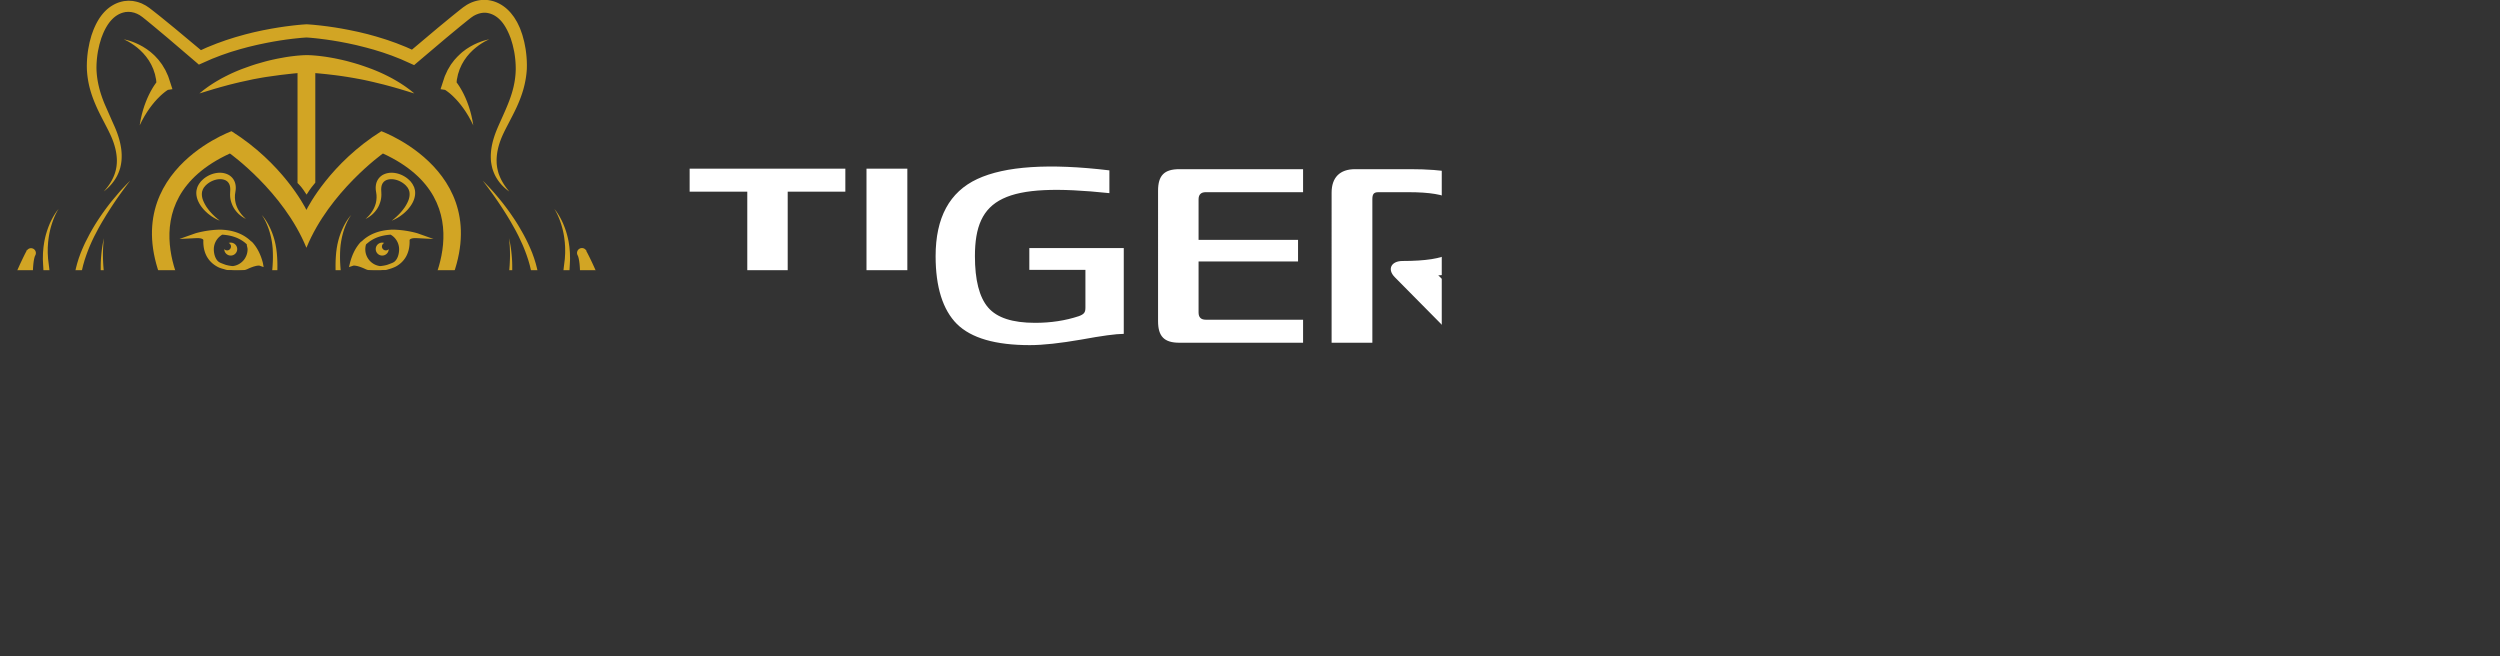 <svg xmlns="http://www.w3.org/2000/svg" width="5202" height="1366" xmlns:v="https://vecta.io/nano"><rect width="100%" height="100%" fill="#333333" stroke="none"/><style><![CDATA[.B{mask:url(#D)}.C{fill:#fff}]]></style><defs><path id="A" d="M0 0h5202v1366H0z"/><path id="B" d="M0 1874h6959V0H0z"/></defs><g fill="none" fill-rule="evenodd"><mask id="C" class="C"><use href="#A"/></mask><g mask="url(#C)"><g transform="translate(-896 -225)"><g class="C"><path d="M2887.214 899.235c-29.423-29.431-44.388-76.817-44.388-141.16 0-80.307 28.926-133.677 86.784-160.615 57.847-26.933 149.627-32.916 274.811-17.955v47.386c-218.458-22.946-279.801 9.976-279.801 131.184 0 49.382 8.982 85.293 27.432 106.744s50.877 31.923 97.752 31.923c32.427 0 62.848-4.489 91.273-13.968 10.482-3.992 13.47-7.483 13.47-17.459v-78.808h-116.709v-45.39h196.502v178.57c-15.952 0-45.375 3.987-88.775 11.967-43.39 7.483-78.795 11.476-106.734 11.476-71.318 0-121.688-14.465-151.618-43.895m462.866 38.906c-31.413 0-44.388-12.97-44.388-44.888V621.906c0-31.923 12.974-44.893 44.388-44.893h257.359v47.882h-202.49c-9.975 0-14.965 4.991-14.965 14.966v84.295h206.978v44.893h-206.978v106.242c0 9.976 4.99 14.966 14.965 14.966h202.49v47.882h-257.359zm316.735 0V625.894c0-31.422 16.956-48.881 48.876-48.881h115.209c69.823 0 119.697 8.978 149.627 26.933 30.426 17.459 45.38 47.386 45.38 89.285 0 30.429-6.981 51.378-26.434 71.33-19.453 19.45-56.353 30.925-110.715 33.418l147.135 140.162H3933.15L3797.98 801.47c-15.958-16.461-6.981-33.418 16.459-33.418 47.382 0 80.3-4.991 98.253-15.463 18.455-10.477 27.437-29.431 27.437-55.867 0-28.433-7.984-47.386-23.947-56.86-15.461-9.976-45.38-14.966-89.277-14.966h-62.837c-9.975 0-12.467 4.489-12.467 14.966v298.279h-84.788zm-1235.978 342.432h197.5l-63.841-154.626c-11.96-26.436-19.944-33.92-33.906-33.92-15.968 0-23.445 6.987-34.914 32.921l-64.839 155.624zm243.894 111.729l-28.932-69.83h-232.425l-28.921 69.83h-59.347l124.682-295.285c19.448-47.386 45.887-69.334 91.774-69.334 51.865 0 77.301 20.448 99.246 70.828l126.182 293.79h-92.26zm170.096.001c-31.424 0-44.388-12.97-44.388-44.888v-271.346c0-31.923 12.964-44.893 44.388-44.893h257.348v47.882h-202.49c-9.975 0-14.96 4.991-14.96 14.966v84.295h206.983v44.893h-206.983v106.242c0 9.976 4.985 14.966 14.96 14.966h202.49v47.882h-257.348zm304.76-54.37c84.292 10.477 147.626 11.972 184.035 7.98 57.362-6.48 71.323-26.933 71.323-50.375 0-34.918-47.376-46.388-102.246-55.366-72.812-13.968-158.102-29.431-157.603-109.738 0-33.914 6.988-55.366 33.422-75.317 38.394-28.929 121.192-35.911 284.78-19.951v45.886c-206.978-16.957-236.401 2.994-236.401 39.908 0 84.791 261.837 16.455 261.837 168.589-.993 38.408-10.978 69.334-59.849 90.785-46.885 18.452-133.664 25.935-279.299 6.981v-49.382zm464.361 54.37v-313.245h-120.204v-47.882h324.69v47.882h-120.204v313.245zm247.398 0v-361.128h84.788v144.154h188.528v-144.154h84.783v361.128h-84.783V1224.21h-188.528v168.093zm477.335 0c-31.424 0-44.388-12.97-44.388-44.888v-271.346c0-31.923 12.964-44.893 44.388-44.893h257.348v47.882h-202.49c-9.975 0-14.965 4.991-14.965 14.966v84.295h206.989v44.893h-206.989v106.242c0 9.976 4.99 14.966 14.965 14.966h202.49v47.882H4338.68zm405.502 0v-313.245h-120.194v-47.882h324.69v47.882h-120.204v313.245z"/><mask id="D"><use href="#B"/></mask><g class="B"><path d="M4991.591 1392.303h84.788v-361.128h-84.788zm463.833-3.992c-215.459 31.923-319.705-19.951-319.705-176.072 0-78.311 25.441-131.681 76.815-159.12 51.368-27.429 132.165-33.914 242.384-19.45v48.384c-186.527-21.948-236.401 14.465-236.401 130.186s55.857 151.632 236.908 127.688v48.384zm43.409-50.378c84.292 10.477 147.636 11.972 184.045 7.98 57.351-6.48 71.313-26.933 71.313-50.375 0-34.918-47.376-46.388-102.235-55.366-72.823-13.968-158.102-29.431-157.613-109.738 0-33.914 6.988-55.366 33.422-75.317 38.405-28.929 121.202-35.911 284.78-19.951v45.886c-206.978-16.957-236.401 2.994-236.401 39.908 0 84.791 261.847 16.455 261.847 168.589-1.003 38.408-10.978 69.334-59.849 90.785-46.885 18.452-133.675 25.935-279.31 6.981v-49.382z"/></g></g><g fill="#d2a524" class="B"><path d="M1522.978 614.278c2.318 3.2 4.953 6.422 7.007 9.828l3.892 5.872 3.913-5.915c1.927-3.137 4.298-6.332 6.643-9.516l7.646-9.458V377.142l10.08.871 13.893 1.394 13.983 1.637c9.394 1.083 18.709 2.524 28.087 3.924l14.014 2.361 14.014 2.567c9.346 1.79 18.624 3.94 27.934 6.084l13.94 3.406a399.59 399.59 0 0 1 13.946 3.57l13.967 3.802c4.605 1.436 9.331 2.625 13.967 4.077l13.998 4.256 14.189 4.346c-3.913-3.248-7.752-6.522-11.849-9.495-4.082-3-8.201-5.999-12.435-8.703-4.182-2.846-8.496-5.434-12.821-8.022-4.372-2.456-8.697-5.107-13.185-7.33-4.451-2.329-8.94-4.584-13.47-6.749-4.536-2.149-9.114-4.167-13.729-6.126-4.62-1.912-9.257-3.813-13.956-5.508-4.673-1.785-9.394-3.401-14.109-5.07-4.737-1.579-9.468-3.227-14.257-4.605-4.774-1.463-9.579-2.794-14.395-4.119-9.61-2.699-19.348-4.832-29.111-6.86-4.884-1.019-9.801-1.832-14.711-2.672-4.921-.813-9.859-1.563-14.817-2.149-4.583-.581-9.183-1.083-13.814-1.463-.38-.026-.75-.074-1.125-.1-5.085-.433-9.874-.676-15.424-.776h-.005l-.327-.011-.317.011h-.005c-5.55.1-10.339.343-15.424.776-.375.026-.75.074-1.125.1-4.631.38-9.23.882-13.814 1.463-4.964.586-9.896 1.336-14.817 2.149l-14.711 2.672c-9.769 2.028-19.501 4.161-29.116 6.86l-14.389 4.119c-4.789 1.378-9.521 3.026-14.257 4.605l-14.109 5.07c-4.7 1.695-9.336 3.596-13.956 5.508-4.615 1.959-9.199 3.977-13.729 6.126-4.531 2.165-9.019 4.42-13.47 6.749-4.488 2.223-8.813 4.874-13.185 7.33-4.33 2.588-8.639 5.175-12.821 8.022-4.235 2.704-8.354 5.703-12.435 8.703-4.098 2.973-7.937 6.247-11.855 9.495l14.194-4.346 13.999-4.256c4.636-1.452 9.362-2.64 13.967-4.077l13.962-3.802c4.636-1.273 9.288-2.466 13.956-3.57 4.626-1.236 9.315-2.244 13.94-3.406l27.939-6.084 14.02-2.567c4.668-.877 9.352-1.621 14.035-2.361l28.129-3.924 14.062-1.637 12.779-1.394 9.125-.871v228.871c1.151.481 7.863 8.265 7.863 8.265M1224.22 429.954l4.187-4.204a126 126 0 0 1 8.697-7.747c1.473-1.215 2.983-2.355 4.467-3.433.745-.523 1.489-1.077 2.207-1.526.665-.438 1.589-1.04 1.853-1.083l9.146-1.389-3.992-12.315-2.873-8.751c-.998-2.889-1.795-5.798-3.189-8.555l-3.812-8.302c-.586-1.384-1.315-2.714-2.128-4.008l-2.334-3.908c-1.605-2.561-2.952-5.239-4.874-7.589l-5.412-7.161c-1.885-2.297-4.003-4.415-5.977-6.601-1.933-2.229-4.129-4.198-6.337-6.136-2.207-1.933-4.277-3.966-6.68-5.64-2.35-1.716-4.583-3.544-6.997-5.123l-7.271-4.589-7.514-4.05-7.704-3.528c-2.64-1.003-5.201-2.123-7.863-3-5.27-1.854-10.651-3.359-16.084-4.352l-.021.069c5.075 2.149 9.901 4.748 14.516 7.626 2.334 1.394 4.536 3.005 6.785 4.484l6.421 4.885 6.057 5.244 5.629 5.614c1.838 1.88 3.464 3.977 5.18 5.931 1.774 1.906 3.179 4.13 4.705 6.21s3.026 4.167 4.23 6.448c1.251 2.239 2.63 4.373 3.77 6.633l3.115 6.913c1.156 2.213 1.727 4.721 2.561 7.055l1.172 3.538c.422 1.157.766 2.345.972 3.591l1.531 7.261c.639 2.35.702 4.885.977 7.33l.063.628c-1.135 1.521-2.255 3.037-3.284 4.573-2.587 3.797-4.943 7.642-7.123 11.549-1.13 1.928-2.144 3.913-3.158 5.883-1.046 1.959-2.012 3.94-2.925 5.952-1.927 3.955-3.554 8.032-5.228 12.041-1.489 4.103-3.1 8.106-4.341 12.252-1.373 4.082-2.524 8.217-3.601 12.352-1.199 4.087-1.933 8.318-2.899 12.421-.47 2.06-.755 4.177-1.135 6.247l-1.067 6.221 2.799-5.651c.956-1.869 1.801-3.765 2.83-5.587 2.091-3.633 3.918-7.341 6.183-10.831 2.144-3.538 4.335-7.018 6.706-10.372 2.234-3.422 4.805-6.628 7.203-9.881 2.577-3.142 5.069-6.305 7.789-9.252a91.58 91.58 0 0 1 4.071-4.388M1989.886 328.1c-.57-3.401-1.283-6.76-1.922-10.145l-.993-5.07-.121-.634-.28-1.067-.312-1.178-.639-2.371-2.524-9.463c-1.093-3.359-2.392-6.871-3.612-10.298-.649-1.695-1.178-3.491-1.943-5.112l-2.276-4.89c-1.574-3.243-2.973-6.533-5.011-9.622l-2.862-4.7c-.945-1.568-1.875-3.142-3.079-4.6-2.339-2.936-4.43-6.01-7.028-8.788-10.038-11.27-23.984-20.585-40.063-23.96-16.047-3.707-33.151-.259-46.97 7.288l-2.635 1.394-2.445 1.637-4.863 3.322c-.866.576-1.494 1.13-2.123 1.605l-1.933 1.505-3.86 3.026-15.472 12.421-30.373 25-53.385 44.941-5.323-2.398-6.743-3.031-6.854-2.73-13.708-5.429-13.882-4.89c-4.61-1.69-9.283-3.153-13.956-4.589l-14.041-4.299-14.136-3.913c-4.705-1.341-9.478-2.361-14.215-3.554-4.737-1.183-9.489-2.287-14.273-3.264l-14.321-2.989-14.373-2.704-14.426-2.403-14.474-2.118-14.527-1.806-14.6-1.505c-4.921-.459-9.69-.829-14.917-1.125l-.665-.037-.639.037a399.11 399.11 0 0 0-14.907 1.167c-4.89.444-9.742.993-14.6 1.547l-14.521 1.848-14.458 2.155-14.416 2.44-14.363 2.746c-4.789.877-9.542 2.023-14.31 3.026a301.03 301.03 0 0 0-14.247 3.332c-4.731 1.22-9.489 2.281-14.189 3.639l-14.104 3.966c-4.7 1.326-9.336 2.91-14.009 4.352-4.668 1.458-9.336 2.931-13.93 4.647l-13.84 4.938-13.671 5.482-6.828 2.751-6.722 3.058-5.856 2.667-53.95-45.031-30.479-24.852-15.493-12.241-3.945-3.031-1.97-1.516-.982-.76-1.082-.797-.512-.343-4.066-2.72-2.038-1.362-2.735-1.458-5.587-2.836c-1.869-.892-3.696-1.389-5.555-2.081-3.638-1.463-7.551-2.149-11.422-2.905-1.917-.481-3.923-.475-5.904-.628-1.985-.079-3.966-.301-5.946-.227l-5.946.502c-.993.1-1.985.164-2.968.312l-2.899.665c-15.609 3.327-29.153 12.416-38.949 23.479-9.911 11.111-16.612 23.965-21.719 36.967l-3.548 9.854-2.741 9.986-.681 2.498-.343 1.246-.243.956-.116.602-.961 4.8-1.885 9.659c-2.181 13.989-3.11 27.604-2.64 41.44.692 13.789 2.851 27.503 6.458 40.711 3.596 13.218 8.486 25.914 13.967 38.102 5.444 12.21 11.728 23.817 17.674 35.404l4.462 8.661 2.207 4.33c.57 1.109 1.352 2.852 2.022 4.246 2.994 6.01 5.317 11.433 7.514 17.343 4.325 11.761 7.261 23.976 7.947 36.365s-1.241 24.942-6.141 36.623c-4.779 11.724-12.198 22.555-21.106 32.156 10.387-7.953 19.627-17.85 26.26-29.653 3.438-5.841 5.814-12.257 7.878-18.795 1.695-6.617 2.888-13.44 3.126-20.3.697-13.752-1.489-27.482-5.238-40.526-1.843-6.501-4.219-13.297-6.616-19.18l-1.943-4.705-2.001-4.515-4.018-8.999-15.625-35.525c-4.853-11.792-8.972-23.706-11.849-35.8-2.888-12.088-4.678-24.319-5.043-36.645-.201-12.294.956-24.794 2.968-36.597.602-3.116 1.378-6.358 2.054-9.527l1.051-4.79.063-.317c-.005.048.042-.158.032-.09l.042-.137.079-.275.327-1.109.655-2.218 2.603-8.861c1.035-2.868 2.191-5.672 3.263-8.513 4.605-11.148 10.476-21.662 18.17-29.932 7.646-8.291 17.119-14.026 27.173-15.985l1.869-.433c.634-.074 1.278-.074 1.912-.127l3.818-.269c1.273-.032 2.55.195 3.828.253 1.273.132 2.561.063 3.807.465 2.514.597 5.064.988 7.477 2.081 1.183.486 2.54.834 3.596 1.389a72.2 72.2 0 0 0 3.126 1.642l1.605.797 2.012 1.399 4.024 2.794 6.975 5.571 15.023 12.331 29.961 25.032 59.474 50.782 6.104 5.276 7.799-3.443 12.752-5.635 6.379-2.82 6.516-2.535 13.032-5.059 13.243-4.563c4.393-1.579 8.871-2.941 13.354-4.283l13.449-4.014 13.565-3.654c4.51-1.252 9.114-2.213 13.666-3.338 4.552-1.109 9.114-2.176 13.713-3.116l13.787-2.878 13.84-2.598 13.898-2.313 13.93-2.038 13.967-1.737 13.956-1.436a388.74 388.74 0 0 1 13.037-.998c4.161.259 8.686.613 13.069 1.04 4.642.417 9.299.951 13.946 1.479l13.956 1.78 13.93 2.075 13.882 2.35 13.83 2.64c4.62.845 9.177 1.959 13.766 2.92 4.594.951 9.162 2.023 13.703 3.179l13.629 3.422 13.539 3.707c4.52 1.236 8.95 2.72 13.423 4.072 4.473 1.357 8.94 2.736 13.317 4.336l13.212 4.61 12.99 5.107 6.49 2.561 6.352 2.841 12.71 5.682 8.253 3.691 6.595-5.645 59.68-50.518 30.056-24.884 15.049-12.151 3.839-3.026 1.933-1.516c.671-.512 1.267-1.04 1.78-1.341l3.226-2.197 1.605-1.12 1.711-.871c9.008-4.806 19.099-7.076 28.683-4.901 9.579 1.912 18.656 7.414 26.054 15.494 7.461 7.98 13.143 18.557 17.695 29.193l3.195 8.075 2.82 9.379.702 2.345.359 1.172.084.296.011.032.079.354 1.019 4.515 2.017 9.046c2.186 12.125 3.316 24.335 3.279 36.549-.18 12.21-1.7 24.398-4.467 36.449-5.449 24.176-16.222 47.439-26.973 71.383-5.286 11.787-10.92 24.277-14.738 37.389-3.881 13.055-6.205 26.838-5.666 40.727.121 6.939 1.473 13.831 3.121 20.538 2.022 6.638 4.562 13.097 8.058 18.985 6.838 11.798 16.396 21.779 27.142 29.225-8.57-10.108-15.657-20.854-20.229-32.583-2.498-5.74-3.797-11.856-5.006-17.855-.333-3.063-.84-6.084-.95-9.152-.005-3.079-.269-6.115-.005-9.189.512-12.257 3.316-24.419 7.504-36.164 4.187-11.782 9.97-22.882 16.053-34.59 5.977-11.507 12.177-23.199 17.816-35.33 5.597-12.167 10.598-24.868 14.321-38.118 3.733-13.239 6.162-27.002 7.034-40.912.639-13.91-.317-27.815-2.323-41.482"/><path d="M1897.669 311.316l-7.868 3-7.699 3.533-7.519 4.045-7.271 4.594c-2.408 1.574-4.642 3.401-6.991 5.117-2.397 1.674-4.478 3.707-6.68 5.645l-6.337 6.131-5.983 6.606-5.402 7.156c-1.927 2.35-3.269 5.027-4.879 7.589l-2.334 3.908c-.813 1.294-1.547 2.625-2.128 4.014l-3.812 8.296c-1.394 2.757-2.191 5.672-3.189 8.555l-2.873 8.751h-.005l-3.987 12.315 9.146 1.394c.264.037 1.183.644 1.848 1.077l2.213 1.531 4.467 3.427a127.83 127.83 0 0 1 8.697 7.747l4.187 4.204a91.58 91.58 0 0 1 4.071 4.388c2.719 2.947 5.207 6.11 7.789 9.252 2.397 3.253 4.964 6.459 7.203 9.881 2.371 3.353 4.562 6.834 6.706 10.377 2.265 3.485 4.098 7.193 6.178 10.826 1.03 1.822 1.88 3.718 2.836 5.587l2.793 5.651-1.067-6.221c-.38-2.07-.66-4.183-1.135-6.242-.961-4.109-1.695-8.339-2.888-12.421-1.077-4.14-2.234-8.275-3.612-12.357-1.236-4.14-2.851-8.143-4.33-12.252-1.684-4.003-3.3-8.085-5.238-12.041-.903-2.007-1.88-3.992-2.92-5.946-1.014-1.975-2.033-3.955-3.163-5.888a150.14 150.14 0 0 0-7.118-11.549c-1.03-1.537-2.154-3.052-3.284-4.568l.063-.634c.275-2.44.338-4.98.977-7.33l1.531-7.261c.206-1.241.549-2.435.972-3.586l1.167-3.538c.834-2.339 1.415-4.848 2.561-7.061l3.121-6.907c1.141-2.266 2.514-4.399 3.77-6.638 1.209-2.281 2.704-4.362 4.23-6.448 1.521-2.081 2.936-4.304 4.7-6.21 1.727-1.954 3.343-4.045 5.18-5.931l5.629-5.614 6.057-5.244 6.432-4.885c2.239-1.479 4.446-3.089 6.775-4.484 4.615-2.878 9.441-5.471 14.516-7.626l-.021-.063c-5.423.993-10.809 2.493-16.079 4.346m-497.609 361.585c-2.271-2.519-4.742-5.814-7.15-9.743s-4.626-8.624-6.104-13.915l-.586-1.991-.38-2.086c-.211-1.405-.639-2.783-.655-4.267-.09-1.463-.248-2.936-.385-4.425l.111-4.579c-.063-1.537.322-3.105.496-4.679l.723-5.133c.306-1.568.454-4.066.47-6.126.005-2.102-.185-4.256-.517-6.448-.723-4.383-2.498-8.941-5.465-12.854-2.925-3.918-6.97-7.124-11.411-9.025-8.913-3.961-18.592-3.845-27.274-1.753-8.718 2.186-16.776 6.432-23.355 12.231-.803.745-1.626 1.458-2.408 2.229l-1.135 1.172-.565.591-.285.29-.137.148-.074.074-.422.507-3.416 4.6c-1.193 2.049-2.345 4.346-3.379 6.522a91.29 91.29 0 0 0-1.78 6.538c-1.479 8.904.734 17.248 3.881 23.902 3.158 6.744 7.366 12.157 11.474 16.772 4.245 4.499 8.417 8.254 12.441 11.132 1.948 1.51 3.818 2.846 5.65 3.934 1.79 1.146 3.443 2.17 5.001 2.984 3.036 1.759 5.56 2.862 7.271 3.607l2.619 1.13-2.218-1.796-2.661-2.118-3.459-3.021c-1.315-1.088-2.672-2.408-4.129-3.855l-2.292-2.218-2.339-2.498c-3.269-3.38-6.495-7.573-9.832-12.125-3.1-4.721-6.088-10.002-8.206-15.758-2.054-5.767-2.778-12.056-1.452-17.749l1.431-4.146c.729-1.135 1.262-2.229 1.933-3.475l3.401-4.114.116-.111.222-.217.449-.438.898-.877c.618-.57 1.278-1.098 1.906-1.653 5.217-4.251 11.485-7.504 18.064-9.089 6.527-1.679 13.433-1.553 18.851.639s8.972 6.506 10.387 12.257c.312 1.447.565 2.92.676 4.452.042 1.558.206 2.672.048 4.626l-.216 5.365c-.021 1.891-.248 3.734-.021 5.582.121 7.388 2.207 14.216 4.7 19.999 1.225 2.936 2.772 5.534 4.267 7.964 1.684 2.313 3.226 4.505 4.948 6.348 3.274 3.802 6.627 6.585 9.484 8.661 2.814 2.134 5.259 3.454 6.907 4.341 1.648.882 2.587 1.225 2.587 1.225s-.787-.613-2.149-1.859c-1.383-1.225-3.3-3.137-5.55-5.682m357.561-58.659l-3.38-6.522-3.416-4.6-.422-.507-.069-.074-.143-.148-.28-.29-.565-.591-1.141-1.172-2.403-2.229c-6.579-5.798-14.637-10.05-23.355-12.236-8.686-2.091-18.36-2.202-27.279 1.753-4.441 1.906-8.486 5.112-11.411 9.03-2.962 3.913-4.742 8.471-5.455 12.854-.338 2.192-.528 4.346-.523 6.448.011 2.06.164 4.552.47 6.126l.723 5.133c.174 1.574.56 3.142.496 4.679l.106 4.579-.38 4.425c-.016 1.484-.449 2.862-.66 4.267l-.38 2.081-.586 1.991c-1.473 5.297-3.691 9.992-6.099 13.921s-4.884 7.224-7.155 9.743c-2.249 2.545-4.166 4.457-5.55 5.682-1.362 1.246-2.149 1.859-2.149 1.859s.94-.343 2.593-1.225c1.648-.887 4.092-2.207 6.907-4.341 2.857-2.075 6.205-4.858 9.484-8.661 1.716-1.843 3.258-4.035 4.942-6.348 1.5-2.429 3.042-5.033 4.272-7.964 2.492-5.783 4.573-12.611 4.7-19.999.232-1.848 0-3.691-.021-5.582l-.222-5.365c-.153-1.954.011-3.068.053-4.626.106-1.531.359-3.005.676-4.452 1.41-5.751 4.964-10.06 10.387-12.262 5.418-2.186 12.325-2.313 18.846-.634 6.585 1.584 12.847 4.837 18.064 9.089.634.554 1.294 1.083 1.906 1.653l.903.877.449.438.227.217.106.111h.005l3.395 4.114c.676 1.246 1.204 2.339 1.933 3.475l1.431 4.146c1.325 5.693.613 11.982-1.447 17.749-2.117 5.751-5.106 11.037-8.211 15.758-3.337 4.552-6.564 8.745-9.827 12.125l-2.339 2.498-2.297 2.213c-1.447 1.452-2.809 2.773-4.124 3.86l-3.459 3.021-2.661 2.118-2.218 1.796 2.619-1.13c1.711-.75 4.235-1.848 7.266-3.612 1.568-.808 3.216-1.832 5.001-2.978 1.843-1.088 3.702-2.429 5.655-3.934 4.018-2.878 8.195-6.633 12.441-11.132 4.103-4.621 8.311-10.029 11.48-16.772 3.142-6.654 5.349-14.998 3.871-23.902a88.5 88.5 0 0 0-1.78-6.538"/></g><path d="M1604.444 1464.905h-38.331v-40.204c0-10.995-8.913-19.909-19.907-19.909h-27.817c-10.994 0-19.902 8.914-19.902 19.909v40.204h-40.205c-10.994 0-19.907 8.914-19.907 19.909v27.815c0 10.995 8.913 19.909 19.907 19.909h40.205v38.334c0 10.995 8.908 19.909 19.902 19.909h27.817c10.994 0 19.907-8.914 19.907-19.909v-38.334h38.331c10.994 0 19.907-8.914 19.907-19.909v-27.815c0-10.995-8.913-19.909-19.907-19.909" class="B C"/><g fill="#d2a524" class="B"><path d="M1408.094 1287.704c43.743 8.006-32.2-13.503-53.708-14.781-3.49-.206 4.842.945 1.463 0l-14.342-1.167c12.879 1.167 14.468 1.415 7.467.481-7.012-.834-14.136-.634-21.201-.829-7.176.327-14.49 1.019-21.623 1.616l-20.409 3.459c-6.4.951-12.763 2.287-19.221 2.968l-9.742.676c-3.247.164-6.49.628-9.764.433l-9.811-.164c-3.269-.037-6.548-.042-9.806-.47l-9.811-.94-4.906-.47-4.869-.829c-6.484-1.183-13.048-1.975-19.432-3.718-6.432-1.542-12.895-2.968-19.189-5.08l-9.505-2.91c-3.147-1.061-6.236-2.287-9.357-3.422l-9.32-3.517-9.146-3.977c-12.23-5.255-23.952-11.613-35.49-18.267l-8.412-5.365c-2.83-1.759-5.624-3.57-8.28-5.556l-8.106-5.809-7.725-6.247c-2.667-2.038-4.958-4.283-7.34-6.48l-3.58-3.301c-1.199-1.088-2.308-2.45-3.459-3.665l-3.438-3.744-.861-.94-.296-.317-.401-.491-1.6-1.975-6.421-7.879-92.64-113.356c.364.269.713.565 1.098.808l4.9 3.359 5.159 2.941c1.706 1.046 3.522 1.806 5.307 2.688 3.554 1.806 7.261 3.174 10.962 4.658l5.629 1.933c1.885.655 3.797 1.146 5.708 1.727a160.23 160.23 0 0 0 11.569 2.883c3.892.85 7.81 1.563 11.77 2.149 1.975.317 3.971.554 5.972.803 2.054.222 3.945.438 6.257.565 2.656.127 5.386-.898 7.287-3.042 3.321-3.749 2.978-9.485-.771-12.806l-1.331-1.183-.026-.016c-6.099-4.478-12.372-9.527-18.376-14.565-6.041-5.08-11.95-10.314-17.705-15.7-11.48-10.794-22.453-22.117-32.364-34.173-4.974-6.015-9.721-12.188-14.062-18.578-4.325-6.385-8.449-12.896-11.892-19.661-3.485-6.744-6.479-13.657-8.771-20.691l-1.521-5.302c-.481-1.748-.745-3.375-1.151-5.059-.422-1.526-.634-3.749-.924-5.682l-.359-2.614-.111-2.794c-.111-3.734-.401-7.436-.396-11.19l.618-11.38c.201-3.797.94-7.626 1.378-11.439l.782-5.725 1.135-5.714c.818-3.808 1.373-7.642 2.397-11.423l2.867-11.38c.998-3.786 2.218-7.536 3.311-11.307 1.072-3.776 2.302-7.52 3.601-11.248 2.429-7.499 5.249-14.887 8.016-22.296l7.203-17.564.216 3.612c.428 5.904.914 13.06 2.651 19.835.903 3.443 1.985 6.907 3.77 10.403 1.774 3.448 4.024 7.045 7.968 10.092 1.03.739 2.012 1.473 3.3 2.033.618.29 1.22.581 1.864.824a38.43 38.43 0 0 0 2.07.56c1.362.407 2.867.359 4.304.412 1.394-.132 2.878-.29 4.156-.702 5.275-1.648 8.665-4.948 11.163-8.08 2.513-3.206 4.224-6.538 5.555-9.854 1.399-3.322 2.292-6.654 3.115-9.97 1.526-6.638 2.186-13.239 2.286-19.767.106-6.538-.227-12.917-.892-19.444l-2.228-18.24c-.433-2.989-.412-5.999-.644-9.009-.19-3.01-.375-6.026-.28-9.036.058-3.015-.021-6.047.137-9.062l.628-9.052c.702-6.004 1.389-12.046 2.582-18.013 1.119-5.978 2.603-11.898 4.378-17.744 1.811-5.835 3.849-11.623 6.294-17.263 2.424-5.651 5.175-11.18 8.491-16.418-4.034 4.716-7.482 9.949-10.598 15.357-1.621 2.672-2.989 5.482-4.473 8.244-1.32 2.836-2.741 5.64-3.892 8.56-2.424 5.788-4.557 11.713-6.337 17.765-1.843 6.031-3.242 12.199-4.42 18.415l-1.415 9.395c-.417 3.137-.602 6.3-.903 9.463-.359 3.158-.422 6.332-.475 9.506-.016 3.169-.28 6.364-.084 9.537l.422 9.532.56 9.199c.227 5.814.18 11.819-.28 17.638-.481 5.83-1.325 11.576-2.809 16.941-1.5 5.26-3.654 10.499-6.511 13.725-1.368 1.632-2.878 2.556-3.58 2.672-.359.053-.486.048-.697-.063-.1-.026-.232-.058-.401-.211-.164-.016-.38-.28-.607-.438-.945-.782-2.149-2.53-3.063-4.605-.966-2.054-1.658-4.563-2.213-7.119-1.104-5.292-1.299-10.551-1.5-16.989-.195-6.136-.248-11.977-.074-18.019.206-5.962.602-11.882 1.352-17.57.343-2.862.866-5.603 1.442-8.217.317-1.273.644-2.519 1.009-3.628.169-.465.343-.94.502-1.315l.517-.998.169-.322a10.1 10.1 0 0 0-3.358-13.081c-4.642-3.084-10.899-1.822-13.983 2.82l-.106-.729c-.18.296-.301-.169-.422-.169h-.011c-.026 0-.053.988-.074 1.04-.185.322-.306.998-.407 1.204-3.855 7.092-7.234 14.274-10.635 21.388-3.512 7.388-6.891 14.945-10.107 22.476-3.269 7.499-6.278 15.172-9.283 22.793-2.846 7.694-5.735 15.399-8.248 23.241-1.331 3.882-2.603 7.811-3.717 11.787l-3.432 11.903-2.999 12.067c-1.056 3.998-1.663 8.159-2.513 12.231l-1.188 6.142c-.327 2.07-.554 4.167-.84 6.247-.475 4.188-1.23 8.302-1.452 12.553l-.639 12.754c0 4.288.602 8.634.771 12.949l.433 3.237v.1l-.216.47-.1.19-.016.375.074.745.195 1.495c.327 2.044.465 3.845 1.035 6.232.496 2.239.935 4.589 1.526 6.717l1.832 6.305c2.725 8.281 6.199 16.17 10.128 23.722 3.913 7.578 8.454 14.692 13.185 21.615 4.742 6.918 9.853 13.509 15.171 19.888 10.603 12.79 22.152 24.604 34.18 35.821 5.581 5.186 11.316 10.187 17.135 15.082-2.154-.121-4.314-.19-6.463-.412-1.822-.211-3.68-.333-5.486-.623l-5.465-.829c-3.585-.734-7.255-1.368-10.772-2.424-1.764-.507-3.591-.903-5.296-1.568l-5.233-1.843-5.053-2.26c-1.743-.692-3.295-1.679-4.911-2.593-1.595-.945-3.3-1.764-4.742-2.942l-4.536-3.322-.032-.026-.032-.032c-.396-.359-.998-.396-1.436-.063-.502.38-.602 1.093-.222 1.59l98.185 129.769 6.157 8.101 1.537 2.028.385.507.539.634.824.966 3.306 3.86c1.141 1.283 2.128 2.598 3.39 3.839l3.754 3.744c2.514 2.493 5.001 5.064 7.657 7.24l7.857 6.807 8.216 6.316c2.704 2.165 5.534 4.14 8.396 6.063l8.544 5.857c11.696 7.298 23.625 14.285 36.118 20.168l9.357 4.447c3.147 1.426 6.374 2.656 9.568 3.992l9.616 3.887 9.827 3.38c6.5 2.413 13.217 4.156 19.918 5.994 6.648 2.049 13.539 3.142 20.351 4.61l5.117 1.051 5.196.681 10.392 1.352c3.459.554 6.96.692 10.466.861l10.508.523c3.501.312 7.023-.042 10.54-.1l10.566-.386c7.028-.502 14.025-1.69 21.053-2.53l19.818-2.482 18.973-.475 9.705.422c3.232.111 6.474.069 9.695.512l9.705.845c3.258.127 6.474.644 9.705 1.109l9.732 1.246 9.674 1.838c6.484 1.109 29 8.661 35.453 10.155-16.824-10.683-19.601-5.857-1.315.729 15.773 5.677 61.459 71.124 80.775 77.271-10.086-9.258-47.561-75.37-58.824-84.295-21.571-17.094-26.038-12.711-34.091-13.319m762.513-377.566c-.222-4.251-.977-8.365-1.447-12.553l-.845-6.247-1.188-6.142c-.85-4.072-1.457-8.233-2.519-12.225l-2.994-12.067c-1.04-4.003-2.292-7.927-3.427-11.898-1.119-3.977-2.392-7.89-3.728-11.777-2.508-7.837-5.397-15.515-8.243-23.21l-9.283-22.74c-3.211-7.525-6.595-14.972-10.107-22.365-3.401-7.113-6.78-14.074-10.64-21.166-.095-.201-.216-1.326-.396-1.648-.032-.053-.058-1.035-.079-1.035h-.011c-.121 0-.243.459-.417.169l-.111.285c-2.836-4.241-8.502-5.55-13.111-3.116-4.927 2.604-6.807 8.819-4.203 13.746l.143.333c.174.327.349.702.517 1.03.164.375.333.866.496 1.331.37 1.109.697 2.361 1.014 3.633.576 2.619 1.098 5.36 1.447 8.222.745 5.688 1.146 11.608 1.352 17.57.164 6.047.121 11.887-.079 18.019-.206 6.437-.396 11.703-1.5 16.994-.554 2.556-1.246 5.059-2.218 7.113-.908 2.081-2.107 3.829-3.063 4.605-.227.158-.444.422-.602.444-.169.148-.306.185-.401.211-.206.111-.338.111-.697.063-.702-.116-2.213-1.04-3.58-2.672-2.857-3.232-5.011-8.465-6.511-13.725-1.484-5.371-2.329-11.116-2.809-16.941-.454-5.825-.507-11.824-.28-17.638l.56-9.199.422-9.537c.201-3.169-.069-6.364-.079-9.532-.058-3.179-.121-6.348-.475-9.511-.312-3.158-.486-6.327-.903-9.463l-1.42-9.395c-1.178-6.216-2.577-12.379-4.42-18.415-1.774-6.047-3.918-11.972-6.337-17.765-1.151-2.915-2.572-5.725-3.886-8.555-1.484-2.767-2.857-5.571-4.483-8.249-3.11-5.402-6.558-10.636-10.593-15.357 3.316 5.239 6.073 10.773 8.491 16.418 2.445 5.64 4.488 11.428 6.289 17.263 1.78 5.846 3.269 11.771 4.388 17.749 1.193 5.962 1.875 12.004 2.577 18.008l.634 9.052c.153 3.021.079 6.047.127 9.062.106 3.015-.084 6.031-.275 9.041-.232 3.005-.206 6.015-.644 9.009l-2.228 18.235c-.665 6.533-.998 12.912-.887 19.45.095 6.522.755 13.123 2.276 19.761.829 3.322 1.727 6.654 3.121 9.976 1.331 3.316 3.042 6.643 5.555 9.849 2.498 3.137 5.893 6.432 11.168 8.08 1.273.412 2.756.576 4.15.708 1.436-.058 2.946-.005 4.304-.417a35.21 35.21 0 0 0 2.07-.56c.639-.238 1.246-.533 1.864-.819 1.288-.56 2.271-1.294 3.3-2.033 3.945-3.047 6.199-6.643 7.968-10.097 1.79-3.491 2.873-6.96 3.77-10.398 1.743-6.781 2.223-13.931 2.651-19.835.09-1.183.137-2.413.211-3.612l7.213 17.564c2.762 7.404 5.581 14.797 8.01 22.291 1.294 3.728 2.529 7.473 3.601 11.248l3.311 11.307 2.873 11.38c1.019 3.786 1.579 7.62 2.392 11.423l1.135 5.719c.312 1.906.517 3.813.787 5.725.433 3.808 1.178 7.642 1.373 11.439l.623 11.38c0 3.755-.296 7.457-.401 11.19l-.111 2.794-.354 2.609c-.301 1.938-.512 4.161-.935 5.682-.401 1.69-.671 3.311-1.141 5.059l-1.531 5.302c-2.286 7.04-5.286 13.952-8.766 20.696-3.443 6.76-7.562 13.276-11.897 19.661-4.33 6.39-9.077 12.558-14.051 18.573-9.922 12.056-20.89 23.384-32.374 34.173a441.93 441.93 0 0 1-17.7 15.7c-5.999 5.038-12.277 10.087-18.376 14.565l-.026.021-1.362 1.215c-1.98 1.769-3.163 4.394-3.01 7.256.28 5.001 4.557 8.83 9.558 8.555 2.308-.127 4.203-.338 6.252-.56l5.972-.808c3.96-.581 7.889-1.299 11.775-2.144a157.53 157.53 0 0 0 11.569-2.889c1.912-.581 3.823-1.067 5.703-1.722l5.634-1.938c3.702-1.484 7.408-2.846 10.968-4.653 1.78-.882 3.596-1.648 5.302-2.688l5.154-2.947 4.906-3.353c.385-.243.734-.539 1.104-.808l-92.646 113.356-6.416 7.879-1.6 1.97-.407.491c.121-.137-.216.232-.296.322l-.861.935-3.438 3.749c-1.151 1.215-2.26 2.577-3.459 3.665l-3.575 3.301c-2.387 2.192-4.673 4.441-7.34 6.48l-7.731 6.247-8.1 5.804c-2.661 1.991-5.455 3.797-8.285 5.561l-8.417 5.365c-11.533 6.654-23.255 13.007-35.479 18.267l-9.151 3.977c-3.068 1.262-6.215 2.339-9.32 3.517l-9.352 3.417-9.515 2.915c-6.289 2.107-12.758 3.538-19.179 5.075-6.389 1.748-12.958 2.535-19.437 3.718l-4.869.834-4.911.47-9.801.94c-3.263.428-6.537.433-9.811.465l-9.811.169c-3.274.19-6.511-.269-9.764-.433l-9.742-.676c-6.458-.681-12.816-2.017-19.216-2.968l-20.409-3.464-21.629-1.611c-7.06.19-14.183-.011-21.201.829-7.007.929-14.062 1.558-20.895 3.306l-3.886.892-12.293 2.339c-9.88 1.965-18.656 4.008-25.172 6.443-12.853 5.318-25.246 12.379-35.881 21.182-26.746 22.132-44.171 72.587-54.257 81.844 12.034-6.437 49.172-59.126 63.218-69.075 10.952-7.763 20.013-14.079 32.749-17.633 6.458-1.495 12.81-3.264 19.3-4.373l9.669-1.838 9.732-1.252c3.232-.465 6.453-.982 9.705-1.104l9.705-.845c3.221-.444 6.458-.407 9.7-.512l9.7-.422c6.363.016 12.583.296 18.973.47l19.812 2.482c7.028.84 14.03 2.033 21.064 2.53l10.561.386c3.517.063 7.039.417 10.54.106l10.513-.528c3.501-.164 7.002-.301 10.461-.856l10.392-1.352 5.196-.687 5.117-1.046c6.807-1.468 13.703-2.567 20.351-4.61 6.696-1.843 13.418-3.58 19.918-5.999l9.827-3.38c3.237-1.215 6.41-2.593 9.621-3.887 3.184-1.336 6.421-2.567 9.563-3.987l9.362-4.447c12.494-5.888 24.422-12.875 36.118-20.173l8.539-5.857c2.867-1.917 5.692-3.892 8.396-6.057l8.211-6.321 7.868-6.802c2.656-2.181 5.138-4.753 7.651-7.24l3.754-3.744c1.262-1.241 2.249-2.561 3.385-3.839l3.306-3.86.834-.966.533-.639.38-.502 1.542-2.028 6.152-8.101 98.19-129.774a1.12 1.12 0 0 0-.058-1.436 1.13 1.13 0 0 0-1.595-.09l-.037.032-.032.032-4.536 3.322c-1.436 1.172-3.147 1.996-4.742 2.941-1.616.914-3.168 1.896-4.906 2.593l-5.059 2.26-5.233 1.838c-1.7.665-3.533 1.067-5.302 1.574-3.517 1.056-7.181 1.685-10.767 2.424l-5.465.829c-1.811.285-3.665.407-5.486.623-2.144.217-4.304.29-6.469.412 5.83-4.895 11.559-9.897 17.14-15.082 12.029-11.217 23.572-23.036 34.186-35.821 5.312-6.379 10.429-12.97 15.165-19.893s9.272-14.032 13.18-21.615c3.934-7.552 7.414-15.436 10.133-23.717l1.838-6.305c.586-2.134 1.03-4.484 1.531-6.723.565-2.387.718-4.183 1.035-6.226l.216-1.495.111-.75.053-.37-.312-.19-.29-.47v-.1l.507-3.243c.169-4.315.676-8.661.676-12.949l-.47-12.748z"/><path d="M1149.262 896.063c-4.003-4.246-7.419-8.999-10.608-13.91-1.479-2.524-3.073-5.038-4.272-7.594-.634-1.304-1.325-2.466-1.938-3.903l-1.827-4.32c-1.151-2.508-2.075-5.666-3.126-8.471-.993-2.905-2.123-5.762-2.994-8.703-1.684-5.899-3.654-11.74-4.958-17.755l-2.154-8.988-1.832-9.073c-.671-3.015-1.061-6.078-1.558-9.136-.459-3.052-1.024-6.105-1.32-9.184l-1.051-9.236-.718-9.279c-.338-6.195-.644-12.405-.692-18.631-.09-6.226.09-12.452.396-18.689.412-6.226.855-12.463 1.774-18.663-3.105 12.157-4.779 24.667-5.861 37.215-.565 6.279-.84 12.585-.956 18.895l-.026 9.485.322 9.479c.053 3.174.38 6.321.602 9.479.253 3.163.417 6.337.855 9.479l1.13 9.463c.422 3.153 1.051 6.268 1.574 9.405.961 6.3 2.603 12.463 3.955 18.7.713 3.11 1.695 6.152 2.535 9.236.95 3.121 1.568 6.047 2.793 9.331l1.547 4.431c.523 1.484 1.283 3.105 1.922 4.653 1.283 3.2 2.846 6.089 4.362 9.062 3.242 5.798 6.812 11.502 11.094 16.646 8.454 10.393 18.867 19.128 30.199 26.077 5.671 3.485 11.58 6.548 17.679 9.115 6.094 2.572 12.325 4.753 18.64 6.575 5.529 1.621 11.147 2.852 16.808 3.845-2.308 2.107-4.557 4.299-6.659 6.67-7.192 8.053-13.28 17.855-16.021 29.124a54.83 54.83 0 0 0-1.42 17.226c.433 5.756 1.769 11.343 3.67 16.593l.755 1.954.375.977.19.486.264.591.1.206 1.611 3.311c1.204 2.239 2.946 5.302 4.504 7.404 3.121 4.626 6.822 8.576 10.582 12.379 7.678 7.399 16.09 13.593 24.813 18.959 4.346 2.73 8.803 5.191 13.286 7.589 4.494 2.355 9.035 4.605 13.624 6.696 9.162 4.225 18.492 7.958 27.923 11.365a408.97 408.97 0 0 0 14.247 4.816c4.816 1.521 9.515 2.936 14.595 4.272l.021.005 7.393 1.975 2.281-13.841c.011-.063-.412-1.23-.576-2.007-.216-.887-.407-1.801-.528-2.773-.29-1.906-.422-3.908-.407-5.931.074-4.045.422-8.196 1.521-12.31 1.938-8.238 5.671-16.308 10.466-23.844 1.082-1.938 2.466-3.739 3.754-5.593 1.31-1.843 2.508-3.739 4.018-5.476l4.293-5.334 4.721-5.624c3.121-3.639 6.247-7.636 9.368-11.481l9.03-11.703c5.888-7.874 11.707-15.795 17.235-23.896 5.544-8.09 10.915-16.286 16.174-24.556 10.545-16.514 20.393-33.439 29.697-50.739l6.785-13.123.84-1.653.322-.665.18-.417.37-.834 1.463-3.332c.998-2.107 1.885-4.721 2.793-7.172 3.475-9.833 5.977-19.381 7.915-29.188 1.922-9.754 3.39-19.55 4.325-29.383.945-9.823 1.674-19.656 1.727-29.521.121-9.854-.116-19.714-1.019-29.563-.169-2.461-.459-4.917-.808-7.372-.327-2.456-.591-4.906-1.082-7.356-.481-2.456-.776-4.869-1.41-7.346-.581-2.382-1.019-4.705-1.721-7.124-2.587-9.654-6.083-18.848-10.392-27.699-4.362-8.777-9.494-17.248-16.1-24.419 5.624 7.927 9.732 16.741 13.191 25.687 3.353 8.978 5.798 18.346 7.43 27.635.475 2.287.745 4.769 1.125 7.15.385 2.271.502 4.705.76 7.04.275 2.345.338 4.737.459 7.113a114.79 114.79 0 0 1 .216 7.145c.222 9.527-.206 19.101-.987 28.633a372.12 372.12 0 0 1-3.348 28.459c-1.399 9.442-3.453 18.747-5.613 27.963-2.202 9.152-5.075 18.304-8.422 26.637-.871 2.06-1.579 4.04-2.756 6.279l-1.6 3.264-.401.819-.201.407-.048.106c.227-.47.032-.074.069-.158l-.106.201-.85 1.568c-2.255 4.198-4.61 8.37-6.981 12.532-9.552 16.624-19.881 32.879-30.447 48.933-5.317 8.006-10.74 15.943-16.317 23.754-5.523 7.847-11.163 15.605-16.94 23.236l-8.792 11.322-9.067 11.037-4.652 5.513-4.863 5.983c-1.669 1.938-3.1 4.13-4.605 6.237-1.494 2.123-2.983 4.241-4.256 6.548-5.428 8.92-9.88 18.758-12.203 29.473-1.267 5.302-1.769 10.905-1.658 16.54.016.665.09 1.336.132 2.001l-.412-.127a390.13 390.13 0 0 1-13.634-4.61c-9.03-3.258-17.938-6.828-26.592-10.815-4.341-1.975-8.597-4.093-12.795-6.29-4.166-2.234-8.306-4.515-12.267-7.013-7.995-4.895-15.451-10.456-21.909-16.677-3.121-3.163-6.173-6.411-8.528-9.949-.686-.887-1.162-1.706-1.642-2.508l-.745-1.209a8.81 8.81 0 0 1-.787-1.421l-1.611-3.306-1.014-2.635c-2.915-7.927-3.675-16.17-1.706-24.034 1.906-7.879 6.368-15.331 12.208-21.868 2.899-3.285 6.205-6.311 9.679-9.136 1.758-1.399 3.554-2.746 5.397-4.014 1.785-1.23 3.865-2.54 5.423-3.401l26.049-14.433-29.93-1.463c-5.365-.269-11.569-.988-17.346-1.943a205.17 205.17 0 0 1-17.404-3.818c-11.485-3.037-22.484-7.541-32.755-13.171-5.154-2.799-10.006-6.073-14.595-9.664-4.626-3.554-8.861-7.578-12.736-11.914m347.772 183.947l1.278 3.512 1.046 3.126 4.018 13.181c1.378 4.373 2.952 8.735 5.18 12.664 2.213 3.918 5.296 7.314 8.692 9.178 3.438 1.748 6.585 2.303 9.04 2.292 2.471.143 4.319-.275 5.571-.496l1.843-.37c.053.005.671.132 1.853.37 1.246.222 3.1.639 5.571.496 2.45.011 5.603-.544 9.04-2.292 3.395-1.864 6.479-5.26 8.692-9.178 2.228-3.929 3.802-8.291 5.175-12.664l4.018-13.181 1.046-3.126 1.283-3.512c.681-1.621 1.373-2.762 2.144-3.522.766-.75 1.632-1.193 3.005-1.674 1.368-.454 3.237-.718 5.354-.803 4.267-.264 9.331.201 14.828.18 2.772.016 5.682-.106 8.803-.623 3.1-.512 6.553-1.458 9.769-3.517 1.605-.977 3.11-2.287 4.341-3.718 1.241-1.294 2.709-3.818 2.894-4.484l.56-1.241.333-1.056.639-2.086c.491-1.362.623-2.778.818-4.146.686-5.503-.132-10.504-1.415-14.692-1.347-4.193-3.232-7.615-5.011-10.483-1.764-2.878-3.675-5.096-5.228-6.881-3.195-3.517-5.407-5.075-5.407-5.075l.713 1.78c.491 1.135 1.046 2.883 1.822 4.996.713 2.149 1.463 4.779 2.202 7.721.655 2.963 1.188 6.295 1.341 9.759.1 3.459-.269 7.034-1.405 10.282-.327.792-.512 1.637-.982 2.371l-.591 1.146-.143.285h0l-.032.048-.121.18-.248.37c-.306.454-.729 1.157-.797 1.003-.148.042-.137.106-.412.264-.396.306-.787.549-1.325.729-1.003.38-2.445.708-4.298.824-1.848.106-4.024.021-6.368-.1-4.71-.296-10.012-.908-16.127-.687-3.057.18-6.395.602-9.927 1.827a22.62 22.62 0 0 0-9.801 6.596c-2.661 3.058-4.145 6.617-5.001 9.743l-.935 3.617c-.306 1.31-.554 2.677-.818 3.992-.966 5.149-1.463 9.881-1.943 14.248-.459 4.357-.935 8.222-1.748 11.47-.803 3.248-1.959 5.835-3.644 7.821-1.764 1.843-3.828 3.396-5.835 4.214-.998.396-1.89.871-2.73 1.151l-2.144.655-1.806.581c-.042-.016-.649-.211-1.795-.581l-2.149-.655c-.834-.28-1.727-.755-2.725-1.151-2.007-.819-4.077-2.371-5.84-4.214-1.679-1.986-2.836-4.573-3.638-7.821-.818-3.248-1.288-7.113-1.748-11.47-.481-4.367-.977-9.099-1.943-14.248-.264-1.315-.512-2.683-.824-3.992l-.935-3.617c-.855-3.126-2.334-6.686-5.006-9.743-2.614-3.089-6.273-5.429-9.79-6.596-3.533-1.225-6.87-1.648-9.927-1.827-6.115-.222-11.416.391-16.132.687-2.339.121-4.515.206-6.363.1-1.853-.116-3.295-.444-4.298-.824a4.26 4.26 0 0 1-1.325-.729c-.275-.158-.264-.222-.412-.264-.069.153-.491-.549-.803-1.003l-.248-.37-.116-.18-.032-.048-.143-.285-.597-1.146c-.47-.734-.655-1.579-.977-2.371-1.135-3.248-1.505-6.823-1.41-10.282.153-3.464.692-6.797 1.347-9.759.739-2.941 1.484-5.571 2.202-7.721.776-2.112 1.331-3.86 1.822-4.996l.713-1.78s-2.213 1.558-5.407 5.075c-1.558 1.785-3.464 4.003-5.228 6.881-1.78 2.868-3.67 6.29-5.011 10.483-1.283 4.188-2.107 9.189-1.415 14.692.19 1.368.327 2.783.813 4.146l.639 2.086.338 1.056.554 1.241c.19.665 1.658 3.19 2.894 4.484 1.236 1.431 2.741 2.741 4.346 3.718 3.216 2.06 6.664 3.005 9.758 3.517 3.131.518 6.041.639 8.808.623 5.497.021 10.566-.444 14.833-.18 2.117.085 3.987.349 5.349.803 1.373.481 2.239.924 3.01 1.674.766.76 1.463 1.901 2.144 3.522"/><path d="M1376.1 756.783c7.461 0 13.47-6.01 13.47-13.466 0-7.462-6.009-13.472-13.47-13.472-1.484 0-2.867.269-4.219.708 2.799 1.283 4.763 4.087 4.763 7.362 0 4.457-3.612 8.101-8.069 8.101-2.366 0-4.488-1.046-5.941-2.635a13.47 13.47 0 0 0 13.465 13.403m-15.392-43.344c.275 0 .544.032.813.069l3.812.401 3.543.475.539.1 2.772.507c7.9 1.521 15.118 3.95 21.634 7.293 1.051.539 2.059 1.077 3.073 1.685 1.283.745 2.529 1.521 3.744 2.297a94.12 94.12 0 0 1 2.096 1.452c.914.676 1.822 1.347 2.735 2.091.776.607 1.426 1.252 2.17 1.922.676.576 1.864 1.183 1.864 1.79v.037c0 3.274 1.648 6.68 1.648 10.229 0 17.755-13.143 32.679-30.59 34.902-.982-.069-1.896-.169-2.836-.269-.137-.032-.253-.069-.396-.032-3.976-.475-7.852-1.252-11.496-2.26-2.598-.882-5.972-2.165-10.498-3.95-.063 0-.095-.037-.164-.069-1.283-.644-2.529-1.283-3.712-1.996-.037 0-.069-.063-.069-.063-7.192-5.202-10.461-16.44-10.461-26.262 0-12.695 6.748-24.203 17.616-30.482.739.032 1.452.063 2.16.132m-14.273 65.489c.069.069.095.1.164.1a58.54 58.54 0 0 0 2.741 1.521c.264.169.533.301.808.407.201.1.37.164.57.264 3.781 1.859 7.9 2.862 12.256 4.077 6.073 2.06 9.109 2.017 12.995 2.017h.063 1.151.032c.808 0 1.79.956 2.904.956.1 0 .201.306.301.275 2.197.169 4.388.391 6.585.391 9.484 0 18.36-1.442 23.73-3.977 14.078-6.68 21.37-7.351 23.825-7.351.613 0 1.019.053 1.114.053l8.913 3.079-1.679-9.178c-4.726-17.855-12.282-32.499-22.843-43.541v-.032l-1.595-.845c-14.986-14.718-35.548-22.914-60.387-24.16l-1.758-.164h-.037c-28.72 0-53.063 7.42-54.04 7.758l-32.913 11.66 34.872-1.732c.945-.069 1.853-.058 2.73-.058 7.968 0 10.703 1.965 11.511 2.841.713.745.745 1.421.745 1.421l-.069.745c-.808 29.774 13.534 45.374 27.311 53.475m-16.488 336.29l-8.707 1.03c-3.327.544-7.097 1.014-11.142 1.854-4.066.718-8.428 1.669-13.016 2.778-4.61.982-9.357 2.508-14.31 3.823-4.869 1.642-9.954 3.11-14.97 5.07s-10.133 3.813-15.055 6.2l-7.419 3.385-7.144 3.808c-2.339 1.299-4.731 2.435-6.954 3.829l-6.564 4.124c-2.133 1.394-4.319 2.593-6.278 4.066l-5.756 4.262-5.428 4.019c-1.679 1.389-3.237 2.815-4.768 4.14-3.026 2.688-5.867 5.049-8.227 7.314l-5.856 6.131-5.08 5.328 5.576-4.806 6.379-5.482c2.561-2.001 5.608-4.061 8.824-6.406l5.059-3.586 5.708-3.411 6.004-3.586c2.038-1.241 4.293-2.207 6.49-3.348l6.743-3.364c2.276-1.13 4.71-2.001 7.092-3.031l7.224-2.989 7.461-2.545c4.921-1.822 10.028-3.105 14.991-4.505s9.97-2.318 14.738-3.422c4.853-.776 9.473-1.785 13.935-2.281 4.441-.618 8.644-1.114 12.536-1.405 3.881-.417 7.451-.496 10.593-.708l8.121-.153c2.26 0 3.971.037 5.059.09l1.832.079.116-16.878-2.012.111c-1.415.069-3.379.227-5.793.465m8.475 71.82c-2.038 1.917-3.929 4.045-5.861 6.105l-5.497 6.374-4.964 6.422-4.293 6.21c-1.394 1.949-2.492 3.94-3.58 5.714l-2.857 4.895-2.022 3.871-1.753 3.353 2.36-2.963 2.704-3.38c1.003-1.326 2.345-2.672 3.691-4.214l4.499-4.816 5.243-5.123 5.861-5.154 6.3-4.959 6.511-4.589 6.5-4.087c4.256-2.551 8.364-4.647 11.907-6.29 3.533-1.669 6.542-2.788 8.597-3.554l2.281-.745.824-.248-6.294-15.658-.993.512c-.75.386-1.637.903-2.783 1.563-2.244 1.362-5.375 3.301-8.887 5.872-3.527 2.551-7.493 5.666-11.485 9.247-2.017 1.764-4.034 3.654-6.009 5.64m617.37-401.245l-1.051 9.236-1.32 9.184-1.558 9.136-1.832 9.073-2.154 8.988c-1.304 6.015-3.274 11.856-4.958 17.755-.871 2.941-2.001 5.798-2.994 8.698-1.051 2.809-1.975 5.967-3.126 8.471l-1.827 4.325c-.613 1.436-1.299 2.598-1.938 3.903-1.199 2.551-2.793 5.07-4.277 7.594-3.184 4.911-6.601 9.664-10.603 13.91-3.876 4.336-8.111 8.354-12.736 11.914-4.589 3.586-9.441 6.865-14.595 9.664-10.27 5.629-21.27 10.134-32.755 13.165-5.735 1.521-11.548 2.809-17.41 3.823-5.766.956-11.976 1.669-17.341 1.943l-29.93 1.463 26.049 14.433c1.558.861 3.638 2.17 5.423 3.401 1.843 1.267 3.644 2.614 5.397 4.014 3.475 2.82 6.78 5.851 9.684 9.136 5.835 6.538 10.297 13.989 12.203 21.868 1.97 7.863 1.204 16.107-1.706 24.034l-1.014 2.635-1.611 3.306a8.82 8.82 0 0 1-.787 1.421l-.745 1.209c-.481.803-.956 1.621-1.642 2.508-2.355 3.538-5.407 6.786-8.528 9.949-6.458 6.221-13.914 11.782-21.903 16.677-3.96 2.498-8.105 4.779-12.272 7.013-4.198 2.192-8.454 4.309-12.795 6.284-8.655 3.992-17.563 7.562-26.592 10.821-4.515 1.616-9.067 3.158-13.634 4.61l-.412.127c.042-.665.116-1.336.137-2.001.106-5.635-.396-11.238-1.663-16.545-2.323-10.71-6.775-20.553-12.198-29.473-1.278-2.308-2.767-4.42-4.261-6.543-1.505-2.107-2.936-4.299-4.605-6.237l-4.863-5.983-4.652-5.513c-3.211-3.713-6.057-7.367-9.067-11.042l-8.792-11.317c-5.777-7.631-11.416-15.389-16.94-23.236-5.571-7.816-10.999-15.748-16.317-23.754-10.566-16.054-20.895-32.309-30.447-48.933l-6.981-12.532-.85-1.568-.106-.201c.037.079-.158-.312.074.158l-.053-.106-.201-.407-.401-.819-1.6-3.269c-1.178-2.234-1.885-4.214-2.756-6.274-3.348-8.333-6.215-17.485-8.417-26.637-2.165-9.215-4.219-18.52-5.618-27.963-1.479-9.427-2.598-18.932-3.348-28.464-.782-9.527-1.209-19.101-.987-28.628a114.79 114.79 0 0 1 .216-7.145c.121-2.376.185-4.769.459-7.113.264-2.334.375-4.769.76-7.045.385-2.376.65-4.858 1.125-7.145 1.626-9.289 4.077-18.658 7.43-27.641 3.459-8.941 7.567-17.755 13.191-25.681-6.606 7.172-11.738 15.642-16.1 24.419-4.309 8.851-7.805 18.045-10.392 27.699-.702 2.419-1.141 4.742-1.721 7.124-.628 2.477-.929 4.89-1.41 7.346-.491 2.445-.755 4.901-1.082 7.356-.343 2.456-.639 4.911-.808 7.372-.903 9.849-1.141 19.709-1.019 29.563.053 9.86.782 19.698 1.727 29.521.935 9.828 2.403 19.629 4.325 29.383 1.938 9.807 4.441 19.355 7.915 29.183.908 2.456 1.795 5.064 2.793 7.177l1.463 3.332.37.829.18.422.322.665.84 1.653c2.197 4.42 4.483 8.777 6.785 13.118 9.304 17.306 19.152 34.231 29.697 50.745 5.259 8.27 10.635 16.461 16.174 24.556 5.529 8.101 11.342 16.022 17.235 23.896l9.03 11.697 9.368 11.486 4.721 5.624 4.293 5.328c1.51 1.743 2.709 3.639 4.018 5.482 1.288 1.854 2.672 3.649 3.754 5.593 4.795 7.536 8.528 15.605 10.471 23.844 1.098 4.114 1.442 8.265 1.515 12.31a36.96 36.96 0 0 1-.407 5.931c-.121.972-.312 1.885-.528 2.773-.164.776-.581 1.938-.576 2.007l2.281 13.841 7.398-1.975.016-.005c5.08-1.336 9.779-2.751 14.595-4.272 4.779-1.516 9.526-3.132 14.247-4.816 9.431-3.406 18.761-7.145 27.923-11.365 4.594-2.091 9.13-4.346 13.624-6.696 4.478-2.398 8.94-4.858 13.286-7.589 8.723-5.365 17.135-11.56 24.813-18.959 3.76-3.802 7.461-7.752 10.582-12.379 1.558-2.102 3.3-5.17 4.504-7.404l1.611-3.311.1-.206.264-.591.19-.486.375-.977.755-1.954c1.901-5.249 3.237-10.837 3.67-16.593a54.97 54.97 0 0 0-1.415-17.226c-2.746-11.27-8.834-21.071-16.026-29.124-2.102-2.371-4.351-4.563-6.659-6.67 5.661-.993 11.279-2.223 16.808-3.845 6.321-1.827 12.546-4.003 18.645-6.575s12.002-5.629 17.674-9.115c11.332-6.95 21.745-15.684 30.199-26.077 4.282-5.149 7.852-10.847 11.094-16.646 1.515-2.973 3.084-5.862 4.362-9.067.639-1.547 1.399-3.163 1.922-4.647l1.547-4.431c1.225-3.285 1.848-6.216 2.793-9.331.84-3.084 1.822-6.126 2.535-9.236 1.357-6.237 2.994-12.4 3.955-18.7.523-3.137 1.151-6.258 1.574-9.405l1.13-9.463c.438-3.142.602-6.321.861-9.479.222-3.158.544-6.311.597-9.479l.322-9.485-.026-9.479c-.116-6.311-.391-12.621-.956-18.901-1.082-12.542-2.756-25.053-5.861-37.21.919 6.195 1.362 12.437 1.774 18.663.306 6.232.486 12.463.396 18.689-.048 6.226-.354 12.437-.692 18.631l-.718 9.279z"/><path d="M1659.332 732.005l5.37-4.288 2.867-1.959 2.936-1.785 3.068-1.69c6.521-3.343 13.74-5.772 21.639-7.293.914-.201 1.827-.338 2.767-.502l.544-.106 3.543-.47c1.246-.169 2.529-.306 3.812-.407.269-.032.539-.069.813-.069a47.02 47.02 0 0 1 2.16-.132c10.899 6.279 17.616 17.792 17.616 30.482 0 9.86-3.269 21.129-10.529 26.331a2.44 2.44 0 0 1-.539.338c-1.014.576-2.059 1.114-3.142 1.653-4.657 1.859-8.1 3.137-10.767 4.019-3.612 1.046-7.424 1.785-11.374 2.229a2.69 2.69 0 0 0-.539.069l-2.704.269c-17.547-2.266-30.748-17.153-30.748-34.907 0-3.512.539-6.955 1.484-10.198.539-.539 1.114-1.04 1.721-1.584m101.163-11.544c.877 0 1.785 0 2.735.069l34.83 1.753-32.908-11.708c-.982-.338-25.246-7.758-54.003-7.758h-.037l-1.383.164c-24.845 1.246-45.919 9.4-60.905 24.118l-1.7.887v.037c-10.561 11.037-18.017 25.687-22.738 43.547l-2.276 9.247 9.193-3.105s.512-.063 1.426-.063c2.498 0 9.806.708 23.884 7.356 5.365 2.567 14.273 4.087 23.788 4.087a88.22 88.22 0 0 0 6.558-.238c.106.032.211.032.317.032 1.114 0 2.128-.718 2.904-.887.407-.069.813-.687 1.183-.687h.106c3.812 0 6.886.042 12.858-1.98 4.251-1.178 8.306-2.424 12.018-4.251.201-.063.401-.026.607-.127 1.278-.644 2.561-1.252 3.876-1.991.069-.037.143-.037.211-.1 13.766-8.069 28.045-23.648 27.237-53.422l-.069-.734s.132-.671.639-1.283c.745-.908 3.411-2.963 11.649-2.963m-69.195 36.322c7.456 0 13.47-6.01 13.502-13.403-1.489 1.59-3.58 2.635-5.941 2.635a8.13 8.13 0 0 1-8.105-8.101c0-3.274 1.964-6.078 4.763-7.362-1.315-.438-2.735-.708-4.219-.708a13.47 13.47 0 0 0-13.47 13.472 13.47 13.47 0 0 0 13.47 13.466m-21.369 440.569c-93.691 20.944-133.691-33.671-133.691-35.9v-.106a.14.14 0 0 0 0 .048c-.011-.011 0-.048 0-.048v.106c-5.28 2.234-42.534 56.844-136.225 35.9 0 0 83.093 51.611 134.958-.259 53.877 53.876 134.958.259 134.958.259m203.282-22.431c-2.36-2.26-5.201-4.621-8.227-7.314l-4.768-4.14-5.428-4.019-5.756-4.262c-1.959-1.473-4.145-2.672-6.278-4.066l-6.564-4.124c-2.223-1.389-4.615-2.53-6.954-3.823l-7.144-3.813-7.419-3.385c-4.921-2.387-10.038-4.235-15.06-6.2-5.011-1.959-10.096-3.427-14.965-5.07-4.953-1.31-9.7-2.836-14.31-3.818-4.589-1.109-8.95-2.065-13.016-2.783-4.045-.834-7.815-1.304-11.142-1.848l-8.707-1.035c-2.413-.238-4.377-.396-5.793-.465l-2.012-.111.116 16.878 1.832-.079c1.088-.053 2.799-.09 5.059-.09 2.223-.032 4.974.079 8.121.158 3.142.206 6.711.285 10.593.702 3.892.296 8.095.787 12.536 1.405 4.462.496 9.082 1.505 13.935 2.281 4.768 1.109 9.779 2.023 14.738 3.422s10.065 2.688 14.991 4.51l7.461 2.545 7.224 2.989c2.381 1.025 4.816 1.901 7.092 3.026l6.738 3.364c2.197 1.141 4.457 2.112 6.495 3.348l6.004 3.591 5.708 3.411c1.774 1.194 3.432 2.435 5.059 3.586 3.216 2.345 6.263 4.399 8.824 6.401l6.379 5.487 5.576 4.8-10.936-11.46m-177.568 5.937l8.602 3.554c3.543 1.642 7.646 3.739 11.907 6.29a104.52 104.52 0 0 1 6.495 4.087c2.223 1.399 4.341 3.021 6.516 4.589 2.186 1.558 4.203 3.322 6.294 4.959 2.049 1.685 3.944 3.475 5.861 5.154 1.885 1.7 3.564 3.491 5.243 5.123 1.706 1.611 3.11 3.311 4.499 4.816 1.347 1.542 2.693 2.889 3.691 4.214l2.704 3.38 2.36 2.963-1.753-3.359-2.022-3.866c-.745-1.521-1.806-3.095-2.857-4.895-1.088-1.774-2.186-3.771-3.575-5.714-1.362-1.959-2.725-4.114-4.298-6.21-1.6-2.07-3.2-4.288-4.958-6.422-1.811-2.086-3.559-4.325-5.497-6.374-1.933-2.06-3.828-4.188-5.867-6.105a116.36 116.36 0 0 0-6.004-5.64 141.87 141.87 0 0 0-11.49-9.247c-3.506-2.572-6.643-4.51-8.887-5.872l-2.783-1.563-.993-.512-6.294 15.658.824.243c.433.116 1.257.401 2.281.75m-329.048-59.242c2.651 1.685 5.571 3.47 8.697 5.302 3.237 1.611 6.722 3.206 10.355 4.806 1.79.882 3.707 1.521 5.666 2.139a184.65 184.65 0 0 0 5.93 1.891l3.02.929 3.121.65 6.284 1.252c4.214.745 8.539.94 12.736 1.294 2.123.016 4.224-.032 6.305-.09 2.07-.032 4.113-.074 6.125-.396l5.888-.76c1.906-.349 3.765-.787 5.56-1.209 3.601-.739 6.891-2.07 9.906-3.1 2.962-1.283 5.629-2.471 7.878-3.813 2.302-1.172 4.135-2.572 5.655-3.596 2.983-2.244 4.388-3.834 4.388-3.834l-1.457.407c-.914.301-2.345.539-4.055 1.003-1.769.338-3.855.792-6.273 1.183-2.381.475-5.148.676-8.053 1.098-2.973.164-6.094.644-9.463.634-1.679.011-3.374.169-5.122.164-1.758-.079-3.538-.074-5.349-.106-3.607.032-7.345-.523-11.11-.639-3.76-.628-7.609-.808-11.406-1.568l-5.708-1.024-2.846-.486-2.799-.687c-3.691-1.019-7.467-1.526-10.973-2.672-3.527-1.056-6.991-1.959-10.297-2.852a278.07 278.07 0 0 0-9.22-2.973l-4.193-1.22-3.717-1.294c-2.329-.856-4.436-1.479-6.162-2.023-3.475-1.072-5.56-1.568-5.56-1.568s1.463 1.495 4.224 3.897c1.378 1.193 3.057 2.677 5.069 4.251l3.184 2.551 3.77 2.461m14.472 44.709l3.596 1.949 4.14 1.753a295.75 295.75 0 0 0 9.505 3.676c3.469 1.003 7.176 1.959 11.036 2.889 1.922.544 3.923.84 5.951 1.098 2.033.301 4.098.576 6.173.813l3.142.37 3.184.095 6.41.111c4.277-.011 8.57-.586 12.763-.982 2.091-.359 4.156-.787 6.183-1.209 2.033-.401 4.04-.803 5.962-1.473l5.661-1.796c1.816-.687 3.564-1.442 5.259-2.181 3.416-1.362 6.416-3.253 9.199-4.8 2.688-1.79 5.106-3.433 7.076-5.154 2.054-1.558 3.612-3.258 4.927-4.542 2.54-2.736 3.644-4.547 3.644-4.547l-1.362.655c-.845.454-2.218.951-3.812 1.706-1.679.65-3.654 1.468-5.967 2.276-2.255.898-4.948 1.579-7.731 2.514-2.899.687-5.882 1.711-9.204 2.297-1.648.312-3.29.771-5.011 1.072-1.743.232-3.49.554-5.275.845-3.548.671-7.324 1.769-11.057 2.324-3.807.048-7.625 1.458-11.496 1.458h-5.798l-2.888-.945-2.878-.671c-3.818-.354-7.62-.422-11.274-.929l-10.64-1.098-9.6-1.357-4.346-.486-3.886-.628c-2.44-.428-4.626-.676-6.426-.908-3.601-.438-5.745-.56-5.745-.56s1.706 1.209 4.847 3.089c1.574.929 3.48 2.091 5.74 3.279m336.075-57.872l-5.56 1.563-6.162 2.023-3.717 1.299-4.198 1.22-9.214 2.973-10.302 2.846c-3.501 1.151-7.282 1.653-10.973 2.677l-2.793.687-2.857.481-5.703 1.03c-3.791.76-7.641.94-11.401 1.568-3.77.116-7.509.665-11.115.639l-5.344.106c-1.748.005-3.443-.158-5.127-.169-3.364.011-6.484-.465-9.463-.628-2.899-.422-5.671-.623-8.053-1.098-2.418-.391-4.51-.845-6.278-1.183-1.7-.465-3.137-.708-4.045-1.003l-1.457-.407s1.399 1.59 4.388 3.834c1.521 1.025 3.353 2.424 5.655 3.596 2.249 1.341 4.916 2.53 7.878 3.808 3.01 1.035 6.294 2.366 9.901 3.1 1.795.428 3.654.861 5.566 1.209 1.912.296 3.881.512 5.888.76 2.007.322 4.055.364 6.125.401l6.305.09c4.193-.354 8.523-.549 12.736-1.294l6.284-1.252 3.121-.655 3.02-.924a184.65 184.65 0 0 0 5.93-1.891c1.954-.618 3.876-1.262 5.661-2.139 3.638-1.6 7.118-3.2 10.355-4.806a284.27 284.27 0 0 0 8.702-5.302l3.765-2.461 3.189-2.551c2.012-1.574 3.686-3.058 5.064-4.251 2.762-2.403 4.23-3.897 4.23-3.897m-135.962 53.03c1.975 1.716 4.388 3.359 7.081 5.149 2.778 1.553 5.782 3.438 9.193 4.806 1.69.734 3.443 1.495 5.259 2.176 1.832.628 3.733 1.188 5.661 1.796 1.922.676 3.929 1.077 5.962 1.479l6.183 1.204c4.193.396 8.491.977 12.763.988l6.41-.116 3.189-.09 3.131-.375c2.086-.238 4.145-.512 6.173-.808 2.038-.259 4.04-.555 5.951-1.104 3.865-.929 7.577-1.88 11.047-2.889 3.406-1.246 6.59-2.487 9.5-3.676l4.145-1.753 3.596-1.943c2.249-1.194 4.166-2.355 5.74-3.285 3.137-1.88 4.847-3.089 4.847-3.089s-2.149.116-5.75.554c-1.795.232-3.981.475-6.421.898l-3.892.618-4.346.454a262.82 262.82 0 0 0-9.595 1.294l-10.645.977c-3.654.507-7.461.333-11.268.687l-2.878 1.157-2.888.951h-5.803c-3.865 0-7.688-1.41-11.501-1.458-3.728-.56-7.504-1.167-11.047-1.838-1.785-.29-3.538-.856-5.28-1.088-1.727-.301-3.358-.887-5.011-1.194-3.321-.586-6.305-1.674-9.204-2.361-2.778-.935-5.471-1.648-7.731-2.54-2.308-.813-4.282-1.642-5.967-2.297-1.589-.755-2.962-1.257-3.807-1.711l-1.362-.66s1.098 1.811 3.638 4.547c1.315 1.278 2.873 2.978 4.927 4.542m-114.566 128.824c-6.173-8.317-13.191-15.991-20.641-23.3-3.918-3.475-7.852-7.298-11.881-10.24-3.802-3.037-8.48-6.638-13.307-9.083-4.805-2.699-9.901-4.6-15.007-6.337-5.148-1.516-10.339-2.82-15.54-3.707-10.408-1.854-20.794-2.815-31.102-3.306-20.604-.956-40.908-.713-60.942-1.695-20.002-.892-39.82-2.825-58.65-7.832-3.686-.977-7.324-2.102-10.915-3.311l3.295-3.57c1.357-1.458 2.719-3.015 4.224-4.547l4.879-4.505 5.148-4.742c1.737-1.627 3.754-3.037 5.666-4.6l5.909-4.674c1.996-1.568 4.209-2.92 6.331-4.415l6.458-4.399 6.78-4.019c4.446-2.788 9.188-5.096 13.756-7.478s9.294-4.304 13.724-6.358c4.594-1.759 8.908-3.686 13.185-5.086 4.214-1.516 8.227-2.857 11.976-3.94 3.712-1.199 7.187-2.007 10.234-2.857l7.915-1.811c2.213-.459 3.892-.776 4.969-.945l1.811-.296-3.343-16.545-1.943.518c-1.373.359-3.263.914-5.576 1.642-2.35.708-5.122 1.695-8.317 2.788-3.142 1.215-6.733 2.445-10.524 4.087-3.834 1.537-7.91 3.364-12.171 5.387-4.309 1.901-8.649 4.367-13.228 6.665-4.436 2.604-9.109 5.08-13.624 8.022-4.504 2.947-9.14 5.804-13.47 9.147l-6.569 4.832-6.215 5.191c-2.022 1.748-4.135 3.348-6.025 5.165l-5.587 5.381c-1.801 1.796-3.691 3.422-5.307 5.26l-4.763 5.344-4.494 5.049c-1.362 1.706-2.598 3.422-3.823 5.027l-3.443 4.563c-4.821-1.7-9.542-3.617-14.115-5.825-4.277-2.102-8.164-4.114-12.636-6.96l-1.626-.993-.76-.47c-.021-.011-.053-.037-.037-.026l-.185-.132-.37-.264-2.978-2.134-5.956-4.262c-7.836-5.798-15.06-12.294-21.703-19.275-1.758-1.669-3.121-3.649-4.705-5.455-1.489-1.875-3.152-3.628-4.546-5.571-2.693-3.934-5.682-7.705-7.894-11.919-2.561-4.045-4.425-8.407-6.458-12.701l-2.477-6.654c-.797-2.229-1.325-4.536-2.007-6.797-1.193-4.573-1.975-9.221-2.535-13.873-.164-2.329-.417-4.668-.396-6.966-.084-2.244.084-4.769.253-6.49l.005-.005h0l-13.296-2.361-5.814 32.784-.623-3.385-.929-5.059-1.125-5.249c-.66-3.528-1.753-6.929-2.682-10.377-.935-3.448-2.249-6.754-3.364-10.145-1.236-3.332-2.661-6.591-3.992-9.886l-4.573-9.611-5.117-9.316-5.608-9.009-6.088-8.687-6.527-8.344c-2.239-2.725-4.626-5.328-6.928-7.995-4.795-5.17-9.705-10.24-14.97-14.913l-3.908-3.559-4.071-3.359c-2.735-2.218-5.391-4.536-8.264-6.554l-8.549-6.205-8.935-5.857c-2.973-1.917-5.909-3.491-8.871-5.255l-4.557-2.662-4.172-2.53c-5.692-3.211-10.862-7.119-15.878-11.138-2.339-2.181-4.853-4.209-7.071-6.501-2.081-2.403-4.414-4.616-6.321-7.145-1.806-2.593-3.976-4.959-5.46-7.742l-2.445-4.045c-.76-1.378-1.378-2.825-2.075-4.23-1.283-2.382-2.128-4.943-3.079-7.462 2.693 2.883 5.766 5.566 9.399 7.779 2.218 1.5 4.784 2.519 7.498 3.522a67.87 67.87 0 0 0 4.673 1.061c.892.206 1.241.121 1.848.185l1.653.079.829.042.412.074.206.063h.718l.058-.058.127-.048 2.001-.232c1.32-.206 2.682-.238 3.966-.613l3.865-1.03c1.278-.375 2.466-.966 3.696-1.452 1.241-.475 2.424-1.046 3.533-1.748 1.125-.66 2.281-1.294 3.374-2.001 2.022-1.6 4.23-3.042 5.967-4.917.908-.898 1.843-1.774 2.709-2.709l2.392-2.947c1.684-1.917 2.82-4.146 4.214-6.221 1.246-2.155 2.265-4.404 3.364-6.617.845-2.292 1.78-4.568 2.524-6.886.613-2.339 1.325-4.668 1.822-7.024l1.199-7.098.602-7.108c.084-2.366.037-4.721.058-7.082.09-2.339-.28-4.785-.407-7.166l-.29-3.602-.486-3.285-1.019-6.712c-.354-2.017-.628-4.008-.792-5.957-.301-3.802-.211-7.768.787-10.087.449-1.215.945-1.875 1.473-2.234.528-.38 1.362-.697 2.693-.776 2.672-.153 6.41.76 9.975 2.186 3.554 1.415 7.366 3.406 10.492 5.418h.005l13.022 8.666-2.693-15.769-1.373-8.038c-.444-2.677-.544-5.429-.84-8.138-.354-2.709-.253-5.466-.312-8.212l-.053-4.119.253-4.135c.206-5.508.972-11.021 1.663-16.535l1.468-8.244c.502-2.746 1.251-5.466 1.853-8.196.586-2.746 1.378-5.445 2.16-8.149.792-2.704 1.489-5.429 2.44-8.09l2.693-8.038 2.925-7.98c2.07-5.281 4.14-10.578 6.5-15.758 2.26-5.228 4.742-10.361 7.234-15.5l7.952-15.193c2.704-5.049 5.608-9.981 8.438-14.972l8.898-14.739 9.257-14.56c6.315-9.617 12.731-19.202 19.501-28.554 6.748-9.368 13.592-18.695 20.768-27.794-4.224 3.977-8.269 8.138-12.251 12.363-3.976 4.225-7.947 8.476-11.723 12.891l-11.258 13.313c-3.691 4.489-7.361 9.009-10.857 13.667-3.538 4.621-6.986 9.321-10.371 14.063-3.374 4.753-6.632 9.59-9.874 14.449-3.179 4.895-6.331 9.812-9.288 14.861-3.047 4.985-5.882 10.118-8.744 15.23l-8.069 15.642c-2.646 5.249-5.006 10.652-7.361 16.054l-3.38 8.185-3.005 8.354c-1.046 2.767-1.853 5.629-2.741 8.465s-1.774 5.666-2.461 8.571c-.713 2.899-1.552 5.756-2.149 8.687l-1.758 8.809c-.898 5.936-1.816 11.887-2.033 17.945l-.275 4.531.037 4.557c.058 3.037-.042 6.073.327 9.115.158 1.505.264 3.01.391 4.52-.153-.063-.285-.137-.438-.201-4.626-1.753-9.579-3.364-15.778-3.11-3.063.164-6.659 1.061-9.737 3.29-3.121 2.192-5.127 5.424-6.194 8.323-.665 1.51-.866 2.889-1.251 4.341-.174 1.357-.454 2.783-.502 4.082-.174 2.662-.084 5.186.106 7.647.206 2.456.533 4.837.945 7.172l.972 6.385.481 3.269.216 3.005c.084 2.023.428 3.971.333 6.052l-.042 6.168-.512 6.089-1.009 5.962c-.417 1.965-1.019 3.86-1.505 5.798-.607 1.885-1.373 3.691-2.033 5.55-.887 1.727-1.674 3.522-2.635 5.186-1.093 1.563-1.938 3.348-3.211 4.726l-1.774 2.213c-.634.681-1.325 1.299-1.98 1.959-1.246 1.405-2.825 2.334-4.23 3.507-.76.486-1.558.903-2.329 1.368-.755.502-1.558.882-2.392 1.183-.824.312-1.616.745-2.461.982l-2.535.665c-.84.285-1.721.232-2.572.38l-1.267.164-.148-.005-.834-.042-1.653-.079c-.486-.048-1.267 0-1.436-.153a10.29 10.29 0 0 0-1.764-.507c-1.368-.581-3.005-1.104-4.42-2.128-2.962-1.774-5.766-4.352-8.264-7.362a65.05 65.05 0 0 1-6.849-9.849c-2.001-3.485-3.913-7.399-5.275-10.889l-9.257-23.738-3.733 24.926c-.354 2.382-.412 4.077-.507 6.057.005 1.885-.063 3.786.084 5.645.095 1.869.211 3.734.486 5.571.211 1.854.444 3.702.85 5.508.602 3.676 1.69 7.219 2.698 10.784 1.336 3.448 2.434 7.003 4.161 10.271.813 1.658 1.558 3.353 2.445 4.964l2.851 4.737c1.774 3.243 4.219 5.999 6.342 8.988 2.213 2.92 4.837 5.461 7.25 8.201 2.54 2.609 5.344 4.911 8.01 7.367 5.613 4.526 11.406 8.867 17.626 12.389l4.594 2.772 4.288 2.508c2.91 1.737 6.004 3.401 8.76 5.191l8.211 5.392c2.714 1.854 5.354 3.897 8.037 5.841 2.719 1.896 5.217 4.087 7.789 6.173l3.844 3.158 3.659 3.348c4.958 4.394 9.568 9.162 14.057 14.005l6.5 7.488 6.104 7.8 5.676 8.106 5.222 8.391 4.758 8.65 4.23 8.898 3.68 9.12c1.009 3.11 2.239 6.158 3.084 9.31.84 3.147 1.859 6.263 2.45 9.463l1.024 4.769.924 5.022 7.345 40.336 6.727 36.956 6.564-36.983 4.71-26.563 1.093 3.132c2.176 4.954 4.245 9.981 7.023 14.618 2.445 4.843 5.661 9.162 8.634 13.662 1.515 2.223 3.332 4.198 5.011 6.29 1.753 2.023 3.321 4.241 5.238 6.089 7.335 7.768 15.266 14.908 23.746 21.214l6.432 4.626 3.216 2.308.401.29.201.143.412.264.813.502 1.621.998c4.098 2.635 9.193 5.397 14.041 7.768 3.955 1.896 7.989 3.586 12.071 5.154l-2.64 4.246 3.115-4.061c5.74 2.181 11.58 4.061 17.489 5.534 20.578 5.175 41.494 6.95 62.067 7.536 20.589.539 40.955-.164 60.979.322 9.991.28 19.918.724 29.581 2.118 9.647 1.384 19.073 3.628 27.532 7.631 4.362 1.943 7.921 4.388 12.24 7.446 4.325 2.862 7.894 5.936 11.823 8.909 7.356 6.253 44.071 60.583 46.854 61.608 12.414 4.579-3.95-3.66-24.438-40.246-17.61-31.448 44.087 83.429 48.438 92.639-2.878-9.796-22.907-62.368-27.648-71.467-4.721-9.12-10.234-17.865-16.406-26.172"/><path d="M1611.638 1290.484c6.711-7.409 8.317-10.15 15.889-16.529 3.929-2.978 7.493-6.047 11.823-8.914 4.309-3.052 7.868-5.503 12.235-7.446 8.465-3.998 17.88-6.247 27.527-7.631 9.663-1.394 19.591-1.838 29.592-2.118 20.018-.486 40.385.217 60.979-.317 20.562-.591 41.483-2.366 62.061-7.541 5.93-1.479 11.786-3.364 17.547-5.556l3.137 4.082-2.656-4.267c4.055-1.563 8.079-3.243 12.008-5.133 4.847-2.366 9.948-5.133 14.035-7.768l1.626-.998.808-.496.412-.269.201-.143.407-.29 3.216-2.308 6.432-4.621c8.48-6.311 16.406-13.451 23.746-21.214 1.922-1.854 3.485-4.066 5.238-6.089 1.674-2.097 3.496-4.072 5.011-6.295 2.973-4.499 6.189-8.819 8.639-13.662 2.767-4.637 4.842-9.664 7.023-14.618l1.088-3.126 4.715 26.558 6.558 36.983 6.727-36.956 7.345-40.331.929-5.027 1.024-4.769c.586-3.195 1.605-6.316 2.45-9.463.84-3.153 2.07-6.2 3.084-9.31 1.135-3.068 2.461-6.073 3.675-9.12l4.235-8.898 4.752-8.65 5.222-8.391 5.682-8.101 6.099-7.8c2.096-2.556 4.335-4.991 6.5-7.488 4.488-4.848 9.093-9.611 14.057-14.005l3.665-3.353 3.844-3.153c2.572-2.091 5.059-4.278 7.783-6.179 2.688-1.938 5.323-3.987 8.042-5.841l8.201-5.392c2.762-1.785 5.856-3.454 8.76-5.191l4.298-2.508 4.594-2.773c6.215-3.522 12.008-7.863 17.621-12.384 2.672-2.461 5.476-4.763 8.01-7.372 2.413-2.736 5.038-5.281 7.255-8.196 2.117-2.994 4.568-5.746 6.342-8.993l2.846-4.737c.887-1.611 1.626-3.306 2.45-4.964 1.727-3.269 2.82-6.823 4.156-10.266 1.003-3.57 2.091-7.113 2.704-10.784.401-1.811.634-3.66.85-5.508.264-1.838.391-3.702.475-5.577.158-1.859.079-3.76.09-5.645-.095-1.975-.153-3.676-.512-6.057l-3.733-24.926-9.251 23.743c-1.357 3.491-3.279 7.399-5.28 10.884a64.62 64.62 0 0 1-6.843 9.849c-2.498 3.01-5.302 5.587-8.264 7.362-1.415 1.025-3.052 1.547-4.425 2.134a10.6 10.6 0 0 0-1.764.502c-.164.153-.945.106-1.431.153l-1.658.079-.824.042-.153.011-1.273-.169c-.85-.148-1.732-.095-2.566-.375l-2.535-.671c-.84-.238-1.637-.671-2.461-.982-.829-.301-1.642-.676-2.392-1.183-.771-.465-1.568-.882-2.329-1.362-1.399-1.178-2.978-2.102-4.23-3.512-.655-.66-1.341-1.278-1.98-1.959l-1.769-2.207c-1.283-1.384-2.128-3.169-3.216-4.726-.961-1.669-1.753-3.464-2.64-5.191-.66-1.854-1.42-3.665-2.033-5.55-.481-1.938-1.082-3.834-1.5-5.793l-1.009-5.967-.512-6.089c-.069-2.049-.021-4.109-.048-6.163-.09-2.086.248-4.035.343-6.052l.211-3.01.486-3.269.961-6.385c.412-2.334.75-4.716.95-7.172s.28-4.985.1-7.647c-.042-1.299-.317-2.725-.491-4.082-.385-1.452-.591-2.831-1.262-4.341-1.067-2.899-3.073-6.131-6.189-8.323-3.073-2.229-6.675-3.121-9.732-3.29-6.199-.253-11.158 1.357-15.783 3.11-.153.063-.285.137-.433.201l.391-4.52c.37-3.042.269-6.078.317-9.115l.042-4.557-.28-4.526c-.216-6.063-1.125-12.009-2.028-17.95l-1.758-8.809c-.602-2.926-1.442-5.788-2.149-8.682-.686-2.91-1.568-5.74-2.455-8.576-.892-2.831-1.7-5.693-2.746-8.465l-3.005-8.354-3.374-8.185c-2.36-5.402-4.726-10.805-7.366-16.054-2.545-5.302-5.302-10.477-8.069-15.642l-8.744-15.23c-2.962-5.043-6.104-9.965-9.294-14.855l-9.869-14.454c-3.385-4.742-6.833-9.442-10.376-14.058-3.49-4.663-7.155-9.184-10.851-13.672-3.691-4.494-7.44-8.935-11.258-13.313-3.77-4.415-7.746-8.661-11.723-12.891-3.981-4.219-8.032-8.386-12.251-12.363 7.181 9.104 14.025 18.425 20.763 27.799 6.775 9.347 13.191 18.932 19.506 28.554 3.179 4.795 6.226 9.675 9.262 14.554 3.052 4.864 5.988 9.791 8.898 14.739l8.438 14.972c2.788 4.996 5.349 10.108 7.947 15.199l7.24 15.494c2.36 5.181 4.43 10.477 6.49 15.758l2.931 7.98 2.693 8.038c.945 2.662 1.648 5.387 2.44 8.09.787 2.704 1.574 5.408 2.16 8.149.607 2.736 1.352 5.45 1.848 8.196l1.473 8.244c.686 5.513 1.457 11.027 1.669 16.54l.248 4.13-.053 4.119c-.063 2.746.042 5.508-.306 8.212-.301 2.714-.401 5.461-.845 8.138l-1.368 8.038-2.698 15.769 13.027-8.666c3.126-2.012 6.944-4.003 10.492-5.418 3.564-1.421 7.308-2.339 9.975-2.181 1.331.074 2.17.391 2.688.776.533.359 1.035 1.014 1.484 2.229.987 2.318 1.082 6.284.782 10.087-.158 1.949-.438 3.94-.792 5.957l-1.024 6.717-.481 3.279-.29 3.602c-.132 2.382-.496 4.827-.401 7.166l.048 7.082.607 7.113c.343 2.366.792 4.732 1.193 7.092.502 2.355 1.215 4.689 1.827 7.029.745 2.313 1.674 4.589 2.529 6.881 1.098 2.213 2.112 4.462 3.353 6.617 1.399 2.081 2.535 4.304 4.224 6.221l2.387 2.947c.861.935 1.806 1.811 2.709 2.714 1.737 1.875 3.945 3.316 5.972 4.911 1.088.708 2.244 1.341 3.364 2.007 1.109.697 2.297 1.267 3.538 1.743 1.23.486 2.418 1.072 3.696 1.452l3.865 1.025c1.278.375 2.646.401 3.966.602l2.001.222.121.074.069.063h.713l.206-.063.412-.053.829-.053 1.653-.09c.613-.058.956.021 1.843-.185 1.563-.296 3.137-.655 4.678-1.061 2.719-1.003 5.286-2.023 7.498-3.528 3.628-2.207 6.706-4.895 9.394-7.779-.945 2.519-1.79 5.08-3.073 7.462-.702 1.405-1.32 2.852-2.075 4.23l-2.445 4.045c-1.484 2.783-3.659 5.154-5.46 7.742-1.906 2.53-4.235 4.748-6.326 7.145-2.213 2.292-4.726 4.32-7.071 6.506-5.016 4.014-10.181 7.927-15.868 11.132l-4.177 2.535-4.562 2.662c-2.952 1.764-5.893 3.332-8.866 5.255l-8.935 5.851c-2.925 1.996-5.692 4.14-8.544 6.205-2.883 2.023-5.539 4.341-8.269 6.559l-4.077 3.353-3.897 3.559c-5.27 4.674-10.186 9.743-14.97 14.913l-6.939 7.995-6.527 8.349-6.083 8.682-5.613 9.015-5.111 9.31-4.578 9.611-3.987 9.891c-1.109 3.385-2.429 6.696-3.358 10.145-.935 3.443-2.028 6.844-2.688 10.372l-1.125 5.255-.935 5.054-1.843 3.385-7.044-32.774v-.005h1.225.613l-12.985 2.355h.158.074l.037.005c.169 1.727.359 4.251.275 6.49.026 2.303-.222 4.637-.385 6.966-.565 4.653-1.336 9.305-2.529 13.873-.686 2.26-1.204 4.568-2.007 6.797l-2.471 6.659c-2.033 4.293-3.902 8.655-6.458 12.695-2.213 4.214-5.201 7.99-7.894 11.924-1.394 1.938-3.057 3.691-4.546 5.566-1.584 1.806-2.947 3.786-4.7 5.455-6.648 6.981-13.872 13.477-21.708 19.281l-5.962 4.256-2.973 2.134-.37.264-.185.137c.016-.011-.016.011-.037.026l-.766.465-1.621.993c-4.467 2.846-8.354 4.864-12.631 6.966-4.557 2.197-9.262 4.109-14.062 5.804l-3.427-4.547-3.823-5.027-4.494-5.043-4.763-5.344c-1.616-1.843-3.506-3.47-5.307-5.265l-5.587-5.381c-1.89-1.817-3.997-3.417-6.025-5.165l-6.215-5.191-6.569-4.832c-4.325-3.338-8.961-6.2-13.47-9.141-4.51-2.947-9.188-5.424-13.624-8.027-4.578-2.297-8.913-4.758-13.228-6.665-4.256-2.023-8.338-3.85-12.171-5.381-3.786-1.648-7.382-2.878-10.524-4.093l-8.317-2.788c-2.308-.729-4.203-1.283-5.576-1.642l-1.943-.518-3.343 16.551 1.811.29c1.077.174 2.762.486 4.974.951 2.186.422 4.858 1.093 7.915 1.811 3.042.845 6.516 1.653 10.228 2.852 3.749 1.083 7.762 2.429 11.981 3.94 4.272 1.399 8.591 3.332 13.18 5.086 4.436 2.054 9.156 3.977 13.724 6.358 4.573 2.387 9.309 4.689 13.756 7.478l6.78 4.019 6.463 4.399c2.117 1.495 4.33 2.846 6.326 4.42l5.909 4.668c1.912 1.568 3.929 2.973 5.666 4.6l5.148 4.742 4.884 4.505c1.5 1.531 2.867 3.089 4.224 4.547l3.274 3.554a171.91 171.91 0 0 1-10.973 3.327c-18.835 5.012-38.653 6.939-58.655 7.832-20.034.982-40.337.739-60.936 1.7-10.302.486-20.694 1.447-31.102 3.301-5.201.887-10.392 2.197-15.54 3.707-5.111 1.737-10.207 3.644-15.007 6.337-4.826 2.445-9.505 6.052-13.301 9.089-4.034 2.936-7.968 6.76-11.881 10.234-7.456 7.309-14.468 14.982-20.647 23.3-6.168 8.307-11.68 17.052-16.412 26.172-4.737 9.099-28.33 64.306-31.208 74.102 4.346-9.21 31.234-61.888 36.873-70.247 5.698-8.323 15.06-22.349 21.66-29.853m-190.91 260.384c-7.889-2.155-15.641-4.674-23.345-7.267-7.688-2.614-15.25-5.619-22.674-8.83-7.393-3.306-14.759-6.601-21.914-10.33-7.176-3.676-14.226-7.61-21.011-11.914-6.875-4.172-13.381-8.883-19.897-13.546-12.905-9.5-24.982-20.083-35.786-31.77-5.412-5.756-10.598-12.009-15.06-18.235-2.329-2.989-4.557-6.401-6.759-9.907l-1.669-2.588-.723-1.109-.998-1.389-4.05-5.561c-11.432-14.422-27.036-23.479-42.587-30.36-14.12-6.078-28.699-10.44-43.448-13.593l66.011-7.145 31.63-3.823c3.321 4.214 6.87 7.958 10.519 11.798 4.795 4.795 9.896 9.268 15.255 13.429 5.365 4.167 10.957 8.053 16.813 11.544 5.819 3.528 11.934 6.643 18.154 9.448 6.337 2.609 12.652 5.228 19.321 6.923 3.247 1.056 6.616 1.759 9.98 2.387 3.379.613 6.68 1.431 10.117 1.621 6.817.692 13.602 1.019 20.383.322 6.727-.253 13.365-2.07 19.744-3.565-3.337-.481-6.611-.903-9.837-1.188-3.232-.19-6.421-.84-9.568-1.621-3.147-.766-6.289-1.077-9.346-2.001l-9.119-2.662c-3.042-.723-5.904-2.255-8.871-3.206-2.952-1.035-5.872-2.118-8.681-3.549-5.719-2.53-11.321-5.276-16.781-8.323-5.365-3.206-10.883-6.126-16.01-9.754-5.328-3.274-10.376-7.024-15.488-10.668-5.064-3.723-10.102-6.733-15.007-10.694-.449-.327-.871-.253-1.315-.253h10.667 11.29l-7.324-10.81-.993-2.545c-4.356-9.125-1.811-4.388-3.849-7.784a160.47 160.47 0 0 0-6.986-8.888c-2.513-2.963-5.434-5.038-8.296-7.531-2.846-2.561-5.951-4.378-9.061-6.411-3.115-2.054-6.205-4.003-9.51-5.571-3.269-1.648-6.479-3.438-9.853-4.774-6.733-2.778-13.465-5.408-20.346-7.531-6.843-2.234-13.724-4.241-20.726-5.74-6.986-1.553-13.998-2.852-21.021-4.019-14.104-1.996-28.298-3.269-42.524-2.857l40.776 10.916c6.722 1.885 13.391 3.881 19.971 6.11 6.527 2.339 13.18 4.288 19.543 6.902 6.469 2.392 12.684 5.244 18.825 8.191 3.094 1.431 5.925 3.258 8.945 4.758 3.057 1.484 5.851 3.29 8.591 5.159 2.746 1.854 5.676 3.528 8.026 5.762 2.376 2.186 4.826 3.813 7.303 5.767 2.339 1.832 3.443 5.054 5.09 5.054h-16.734-12.472l5.534 8.534-27.458-3.253h-.011l-16.602-1.289c-5.566-.227-10.915-1.542-16.285-2.926-5.312-1.6-10.867-2.049-15.963-4.388l-15.577-5.851-14.843-7.7c-5.038-2.392-9.637-5.645-14.421-8.576-4.763-2.968-9.563-5.878-13.94-9.474-4.441-3.48-9.082-6.702-13.381-10.382-8.581-7.414-16.924-15.104-24.971-23.199-4.203-3.866-7.878-8.249-11.834-12.379-4.018-4.087-7.805-8.391-11.506-12.78-15.187-17.248-29.375-35.541-42.788-54.705 2.001 5.513 4.457 10.852 6.949 16.16 2.646 5.228 5.038 10.641 8.084 15.658 5.798 10.208 11.865 20.342 18.719 29.954 3.369 4.848 6.849 9.627 10.582 14.222 3.712 4.605 7.319 9.31 11.401 13.625 4.034 4.346 7.857 8.92 12.156 13.028l13.059 12.21c4.43 3.992 9.257 7.562 13.877 11.365 4.541 3.908 9.589 7.182 14.611 10.504 5.064 3.248 9.832 6.976 15.414 9.421l16.232 8.096 17.135 6.21c.259.116.539.18.803.285l-68.171 7.383.412 13.012c15.752 1.442 31.936 3.728 47.54 7.224 15.609 3.586 31.07 7.842 45.449 14.164 14.315 6.247 27.738 14.639 36.926 25.951l3.306 4.304.845 1.072.982 1.458 1.716 2.545c2.239 3.396 4.562 6.807 7.329 10.261 5.244 6.997 10.725 13.282 16.665 19.355 11.744 12.162 24.697 23.014 38.431 32.679 7.023 4.616 14.109 9.094 21.481 13.081 7.292 4.098 14.817 7.789 22.426 11.196 7.604 3.459 15.35 6.548 23.292 9.104 7.91 2.577 15.899 4.922 23.963 6.855 8.053 2.007 16.174 3.633 24.39 4.674 8.121 1.463 16.428 1.811 24.596 2.535-7.973-2.17-16.053-3.507-23.868-5.999m589.915-286.884c-3.702 4.388-7.488 8.692-11.506 12.78-3.955 4.13-7.63 8.518-11.834 12.384-8.047 8.09-16.385 15.779-24.966 23.194-4.304 3.681-8.945 6.913-13.386 10.393-4.378 3.596-9.177 6.511-13.94 9.485-4.784 2.931-9.383 6.205-14.421 8.592l-14.843 7.747-15.572 5.936c-5.101 2.339-10.656 2.963-15.968 4.563-5.37 1.384-10.719 2.355-16.285 2.582l-16.596 1.283h-.016l-27.458 3.258 5.534-8.539h-12.472-16.734c1.653 0 3.427-3.142 5.09-5.054 2.107-2.35 4.927-3.882 7.303-6.068 2.35-2.234 5.28-3.755 8.026-5.608 2.741-1.869 5.534-3.602 8.591-5.086 3.02-1.5 5.856-3.29 8.945-4.721 6.141-2.947 12.356-5.772 18.825-8.17 6.363-2.614 13.016-4.547 19.543-6.892 6.574-2.229 13.249-4.219 19.971-6.105 13.418-3.908 27.01-7.43 40.77-10.91-14.22-.412-28.419.861-42.524 2.852-7.023 1.172-14.035 2.471-21.022 4.024-7.002 1.5-13.893 3.501-20.736 5.74-6.88 2.123-13.629 4.753-20.356 7.531-3.379 1.336-6.616 3.126-9.885 4.774-3.306 1.563-6.458 3.517-9.568 5.571-3.121 2.033-6.347 3.85-9.193 6.411-2.862 2.493-6.025 4.568-8.533 7.531-2.513 2.957-4.314 5.751-6.611 8.883-2.038 3.396-1.906 2.614-4.161 7.055l-2.191 4.684-5.703 9.4h11.29 10.667c-.444 0-.861-.069-1.31.259-4.911 3.961-9.948 7.362-15.012 11.085-5.111 3.644-10.16 7.198-15.488 10.472-5.122 3.628-10.64 6.448-16.01 9.654-5.46 3.047-11.063 5.746-16.781 8.275-2.809 1.431-5.729 2.487-8.681 3.522-2.968.951-5.83 2.471-8.871 3.195l-9.119 2.656c-3.057.924-6.199 1.236-9.346 1.996-3.147.782-6.337 1.436-9.568 1.621-3.226.285-6.5.708-9.838 1.183 6.379 1.5 13.016 3.316 19.744 3.57 6.78.697 13.565.364 20.383-.322 3.438-.195 6.738-1.009 10.112-1.621 3.374-.634 6.738-1.336 9.98-2.387 6.675-1.7 12.99-4.315 19.332-6.923 6.215-2.809 12.335-5.92 18.149-9.448 5.861-3.491 11.448-7.377 16.813-11.544 5.36-4.161 10.461-8.64 15.255-13.429 3.686-3.876 7.266-7.663 10.619-11.935l31.53 3.612 66.011 7.319c-14.748 3.153-29.328 7.599-43.448 13.683-15.551 6.876-31.155 15.98-42.587 30.397l-4.05 5.582-.998 1.405-.723 1.109-1.663 2.593c-2.207 3.507-4.441 6.918-6.764 9.912-4.457 6.226-9.647 12.479-15.06 18.235-10.804 11.687-22.88 22.27-35.786 31.77-6.516 4.658-13.016 9.368-19.897 13.546-6.785 4.304-13.835 8.238-21.011 11.909-7.16 3.728-14.521 7.024-21.914 10.335-7.424 3.206-14.986 6.216-22.674 8.83-7.704 2.588-15.456 5.112-23.345 7.267-7.815 2.487-15.894 3.823-23.862 5.999 8.164-.729 16.47-1.072 24.591-2.535 8.216-1.04 16.343-2.667 24.39-4.679 8.063-1.928 16.053-4.272 23.963-6.855 7.942-2.551 15.688-5.64 23.292-9.099 7.614-3.406 15.134-7.098 22.426-11.196 7.372-3.987 14.463-8.465 21.486-13.081 13.729-9.664 26.682-20.522 38.426-32.679 5.941-6.073 11.422-12.357 16.665-19.355 2.767-3.454 5.09-6.865 7.329-10.261l1.716-2.551.987-1.452.84-1.072 3.306-4.309c9.183-11.307 22.611-19.698 36.926-25.951 14.384-6.316 29.84-10.572 45.449-14.158 15.604-3.496 31.788-5.788 47.54-7.23l.412-13.007-68.171-7.383c.264-.106.544-.174.808-.285l17.13-6.21 16.232-8.096c5.587-2.445 10.35-6.173 15.414-9.427 5.022-3.316 10.07-6.596 14.616-10.499 4.62-3.802 9.447-7.372 13.872-11.365l13.059-12.21c4.304-4.114 8.121-8.682 12.156-13.033 4.082-4.309 7.688-9.015 11.401-13.625 3.733-4.589 7.208-9.368 10.582-14.216 6.854-9.611 12.921-19.745 18.719-29.954 3.042-5.017 5.439-10.435 8.084-15.658 2.492-5.307 4.953-10.646 6.954-16.16-13.418 19.165-27.606 37.453-42.793 54.705"/><path d="M1805.751 866.528h-197.753l-.475-18.483h171.615s132.011-203.317-86.341-303.655c0 0-111.201 79.426-158.778 195.237-.158.317-.322.687-.422 1.003-.111-.317-.264-.687-.422-1.003-47.577-115.811-158.783-195.237-158.783-195.237-218.347 100.338-86.335 303.655-86.335 303.655h171.615l-.475 18.483h-197.753c-158.572-269.329 116.27-368.505 116.27-368.505 105.609 66.487 151.813 155.577 155.884 163.762 4.061-8.185 50.265-97.275 155.874-163.762 0 0 274.848 99.176 116.281 368.505"/></g><g fill="#b01e13" class="B"><path d="M1534.019 739.628v2.007c-.158-.317-.269-.687-.422-1.003.1-.317.264-.687.422-1.003"/><path d="M1533.596 740.631c-.158.317-.264.687-.422 1.003v-2.007c.158.317.312.687.422 1.003"/></g><g class="C B"><path d="M5880.321 1131.12v-87.696h-33.652v-13.414h90.903v13.414h-33.652v87.696zm116.598-11.31l-32.533-68.711v80.022h-14.801v-101.109h18.429c8.243 0 12.293 2.519 15.086 10.752l34.767 71.362 34.909-71.499c2.931-7.958 7.541-10.615 15.915-10.615h18.851v101.109h-23.873V1051.1l-32.396 68.711c-3.073 8.238-8.797 12.289-17.315 12.289-8.38 0-14.104-4.051-17.04-12.289M2699 937h85V576h-85zm-248.051 0V623.866H2331V576h324v47.866h-119.944V937z"/></g></g></g></g></svg>